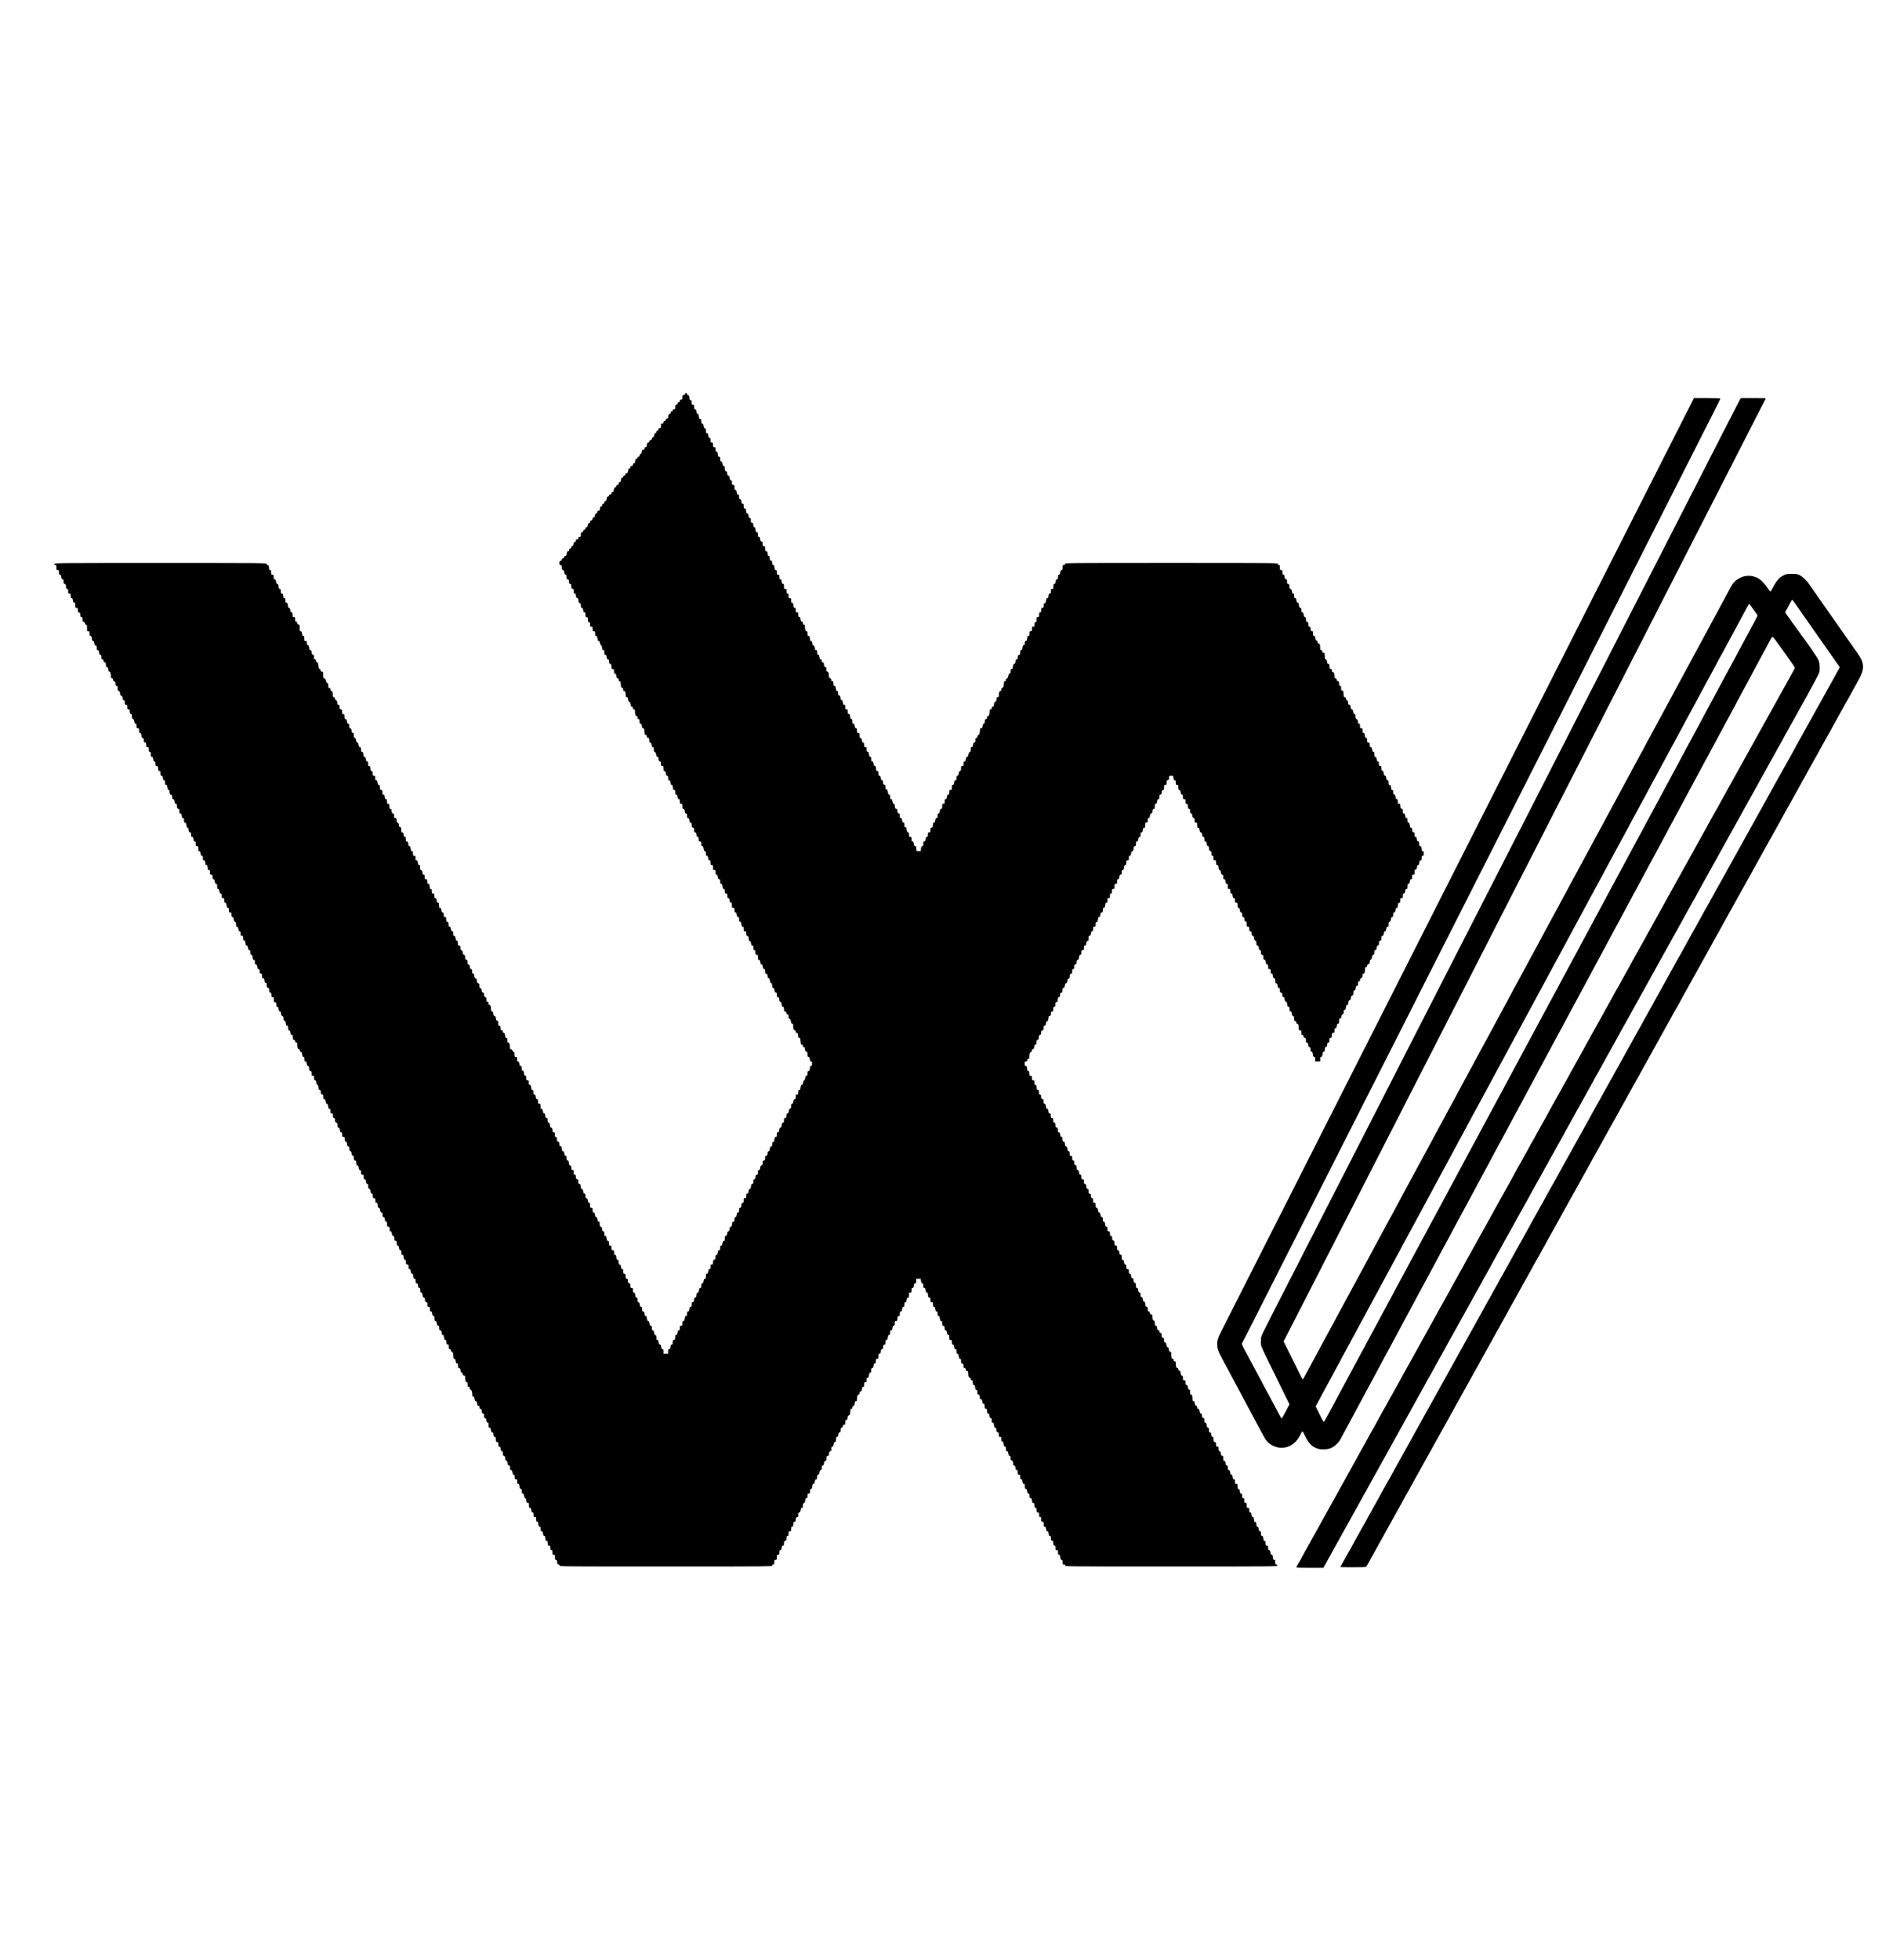 <?xml version="1.0" standalone="no"?>
<!DOCTYPE svg PUBLIC "-//W3C//DTD SVG 20010904//EN"
 "http://www.w3.org/TR/2001/REC-SVG-20010904/DTD/svg10.dtd">
<svg version="1.0" xmlns="http://www.w3.org/2000/svg"
 width="3690pt" height="3840pt" viewBox="0 0 3690 3840"
 preserveAspectRatio="xMidYMid meet">

<g transform="translate(0,3840) scale(0.1,-0.1)"
fill="#000000" stroke="none">
<path d="M13430 30680 c0 -15 -7 -20 -25 -20 -23 0 -25 -4 -25 -45 0 -41 -2
-45 -25 -45 -20 0 -25 -5 -25 -25 0 -18 -5 -25 -19 -25 -13 0 -21 -8 -23 -22
-2 -15 -11 -24 -25 -26 -20 -3 -23 -9 -23 -48 0 -40 -2 -44 -25 -44 -18 0 -25
-5 -25 -20 0 -13 -7 -20 -20 -20 -15 0 -20 -7 -20 -25 0 -18 -5 -25 -19 -25
-19 0 -31 -25 -31 -67 0 -15 -7 -23 -22 -25 -15 -2 -23 -10 -23 -23 0 -13 -8
-21 -22 -23 -17 -3 -23 -10 -23 -28 0 -19 -5 -24 -25 -24 -14 0 -24 -3 -24 -7
1 -5 1 -25 0 -45 -1 -34 -4 -38 -26 -38 -20 0 -25 -5 -25 -25 0 -19 -5 -25
-17 -23 -12 2 -19 -5 -21 -21 -2 -13 -12 -25 -22 -28 -12 -3 -21 -18 -25 -43
-4 -26 -13 -40 -26 -43 -11 -3 -19 -14 -19 -25 0 -14 -8 -22 -22 -24 -15 -2
-24 -11 -26 -25 -2 -15 -10 -23 -22 -23 -15 0 -20 -10 -26 -45 -5 -35 -10 -45
-25 -45 -14 0 -19 -7 -19 -25 0 -19 -5 -25 -23 -25 -19 0 -25 -7 -33 -42 -6
-27 -14 -43 -24 -43 -9 0 -16 -11 -18 -27 -2 -20 -9 -28 -23 -28 -12 0 -19 -7
-19 -20 0 -13 -7 -20 -19 -20 -16 0 -21 -9 -27 -45 -5 -35 -10 -45 -25 -45
-14 0 -19 -7 -19 -25 0 -20 -5 -25 -25 -25 -20 0 -25 -5 -25 -25 0 -18 -5 -25
-19 -25 -16 0 -21 -9 -26 -44 -6 -36 -12 -46 -29 -48 -13 -2 -22 -11 -24 -25
-2 -15 -10 -23 -23 -23 -12 0 -19 -7 -19 -20 0 -13 -7 -20 -19 -20 -15 0 -20
-10 -25 -45 -6 -36 -11 -45 -27 -45 -13 0 -19 -7 -19 -24 0 -18 -6 -25 -22
-28 -15 -2 -24 -11 -26 -25 -2 -14 -10 -23 -22 -23 -13 0 -19 -11 -24 -45 -6
-36 -11 -45 -27 -45 -14 0 -19 -7 -19 -25 0 -20 -5 -25 -25 -25 -18 0 -25 -5
-25 -20 0 -13 -7 -20 -19 -20 -15 0 -20 -10 -25 -45 -6 -36 -11 -45 -27 -45
-14 0 -19 -7 -19 -25 0 -18 -5 -25 -20 -25 -15 0 -20 -7 -20 -25 0 -18 -5 -25
-19 -25 -16 0 -21 -9 -27 -45 -5 -39 -10 -45 -30 -45 -19 0 -24 -5 -24 -25 0
-18 -5 -25 -19 -25 -15 0 -21 -10 -26 -40 -5 -30 -11 -40 -25 -40 -13 0 -20
-9 -22 -27 -2 -20 -9 -29 -25 -31 -17 -3 -23 -10 -23 -28 0 -17 -6 -24 -19
-24 -15 0 -21 -10 -26 -40 -5 -30 -11 -40 -26 -40 -14 0 -19 -7 -19 -25 0 -18
-5 -25 -19 -25 -13 0 -21 -8 -23 -22 -2 -15 -11 -24 -25 -26 -20 -3 -23 -9
-23 -48 0 -40 -2 -44 -25 -44 -20 0 -25 -5 -25 -25 0 -20 -5 -25 -25 -25 -20
0 -25 -5 -25 -25 0 -18 -5 -25 -19 -25 -15 0 -21 -10 -26 -40 -5 -30 -11 -40
-26 -40 -14 0 -19 -7 -19 -25 0 -18 -5 -25 -20 -25 -15 0 -20 -7 -20 -25 0
-18 -5 -25 -19 -25 -16 0 -21 -9 -26 -44 -6 -36 -12 -46 -29 -48 -13 -2 -22
-11 -24 -25 -2 -15 -10 -23 -22 -23 -12 0 -20 -8 -22 -22 -2 -15 -11 -24 -25
-26 -19 -3 -23 -10 -23 -42 0 -32 4 -39 23 -42 19 -3 22 -10 25 -50 3 -39 7
-48 22 -48 15 0 20 -10 26 -45 5 -35 10 -45 25 -45 16 0 19 -8 19 -44 0 -39 3
-45 23 -48 18 -2 23 -10 25 -45 3 -34 7 -43 22 -43 15 0 19 -9 22 -47 3 -41 6
-48 26 -51 19 -3 22 -9 22 -48 0 -36 3 -44 19 -44 15 0 20 -10 25 -45 6 -35
11 -45 26 -45 15 0 19 -9 22 -47 3 -41 6 -48 26 -51 19 -3 22 -9 22 -48 0 -37
3 -44 19 -44 16 0 21 -9 27 -45 5 -35 10 -45 25 -45 16 0 19 -8 19 -44 0 -39
3 -45 23 -48 23 -3 24 -5 26 -63 1 -28 5 -35 21 -35 17 0 20 -7 20 -45 0 -41
2 -45 25 -45 23 0 25 -4 25 -45 0 -41 2 -45 25 -45 23 0 25 -4 25 -45 0 -38 3
-45 19 -45 15 0 20 -10 26 -50 5 -39 11 -50 25 -50 13 0 19 -11 24 -40 4 -24
12 -40 20 -40 9 0 16 -17 21 -50 6 -40 11 -50 26 -50 16 0 19 -7 19 -45 0 -38
3 -45 19 -45 16 0 21 -9 27 -45 5 -35 10 -45 25 -45 15 0 19 -7 19 -32 0 -38
8 -52 33 -61 13 -5 17 -18 17 -52 0 -41 2 -45 25 -45 23 0 25 -4 25 -45 0 -37
3 -45 19 -45 15 0 20 -10 25 -45 6 -36 11 -45 27 -45 14 0 19 -7 19 -30 0 -23
4 -30 20 -30 15 0 20 -7 20 -27 0 -64 12 -103 31 -103 14 0 19 -7 19 -30 0
-23 5 -30 19 -30 19 0 31 -34 31 -91 0 -22 5 -29 19 -29 14 0 20 -10 25 -44 5
-31 12 -45 25 -49 13 -3 20 -18 25 -51 6 -36 11 -46 27 -46 14 0 19 -7 19 -25
0 -18 5 -25 20 -25 16 0 20 -7 20 -34 0 -62 11 -96 31 -96 14 0 19 -7 19 -30
0 -23 4 -30 20 -30 17 0 20 -7 20 -45 0 -38 3 -45 19 -45 16 0 21 -9 27 -45 5
-34 11 -45 24 -45 19 0 30 -36 30 -96 0 -27 4 -34 19 -34 14 0 21 -8 23 -27 2
-20 9 -29 26 -31 19 -3 22 -9 22 -48 0 -37 3 -44 19 -44 16 0 21 -9 27 -45 5
-35 10 -45 25 -45 16 0 19 -8 19 -46 0 -37 4 -47 20 -51 14 -4 21 -17 26 -49
5 -34 11 -44 25 -44 14 0 19 -9 21 -42 2 -36 7 -44 26 -46 19 -3 22 -9 22 -48
0 -40 2 -44 25 -44 23 0 25 -3 25 -50 0 -43 3 -50 19 -50 16 0 21 -9 27 -45 5
-35 10 -45 25 -45 16 0 19 -8 19 -45 0 -38 3 -45 19 -45 16 0 21 -9 27 -45 5
-34 11 -45 25 -45 14 0 18 -9 21 -47 3 -41 6 -48 26 -51 19 -3 22 -9 22 -48 0
-37 3 -44 19 -44 16 0 21 -9 27 -45 5 -35 10 -45 25 -45 16 0 19 -8 19 -45 0
-41 2 -45 25 -45 23 0 25 -3 25 -50 0 -43 3 -50 19 -50 16 0 21 -9 27 -45 5
-35 10 -45 25 -45 16 0 19 -8 19 -45 0 -38 3 -45 19 -45 16 0 21 -9 27 -45 5
-34 11 -45 25 -45 14 0 18 -9 21 -47 3 -41 6 -48 26 -51 19 -3 22 -9 22 -48 0
-37 3 -44 19 -44 16 0 21 -9 27 -45 5 -35 10 -45 25 -45 16 0 19 -8 19 -45 0
-41 2 -45 25 -45 23 0 25 -4 25 -45 0 -38 3 -45 19 -45 15 0 20 -10 26 -50 6
-40 11 -50 26 -50 16 0 19 -7 19 -45 0 -37 3 -45 19 -45 15 0 20 -10 25 -45 6
-36 11 -45 27 -45 16 0 19 -7 19 -45 0 -41 2 -45 25 -45 23 0 25 -3 25 -50 0
-47 2 -50 25 -50 23 0 25 -4 25 -45 0 -37 3 -45 19 -45 15 0 20 -10 25 -45 6
-36 11 -45 27 -45 16 0 19 -7 19 -45 0 -38 3 -45 19 -45 15 0 20 -10 26 -50 6
-40 11 -50 26 -50 16 0 19 -7 19 -45 0 -41 2 -45 25 -45 23 0 25 -4 25 -45 0
-37 3 -45 19 -45 15 0 20 -10 25 -45 6 -36 11 -45 27 -45 16 0 19 -7 19 -50 0
-47 2 -50 25 -50 23 0 25 -4 25 -45 0 -37 3 -45 19 -45 15 0 20 -10 25 -45 6
-36 11 -45 27 -45 16 0 19 -7 19 -45 0 -38 3 -45 19 -45 15 0 20 -10 26 -50 6
-40 11 -50 26 -50 16 0 19 -7 19 -45 0 -41 2 -45 25 -45 23 0 25 -4 25 -44 0
-39 3 -45 23 -48 19 -3 22 -10 25 -50 3 -39 7 -48 21 -48 14 0 20 -11 25 -45
6 -36 11 -45 27 -45 16 0 19 -7 19 -45 0 -38 3 -45 20 -45 17 0 20 -7 20 -45
0 -41 2 -45 25 -45 23 0 25 -3 25 -50 0 -43 3 -50 19 -50 16 0 21 -9 27 -45 5
-34 11 -45 24 -45 13 0 19 -11 24 -45 6 -36 11 -45 27 -45 16 0 19 -7 19 -44
0 -39 3 -45 23 -48 18 -2 23 -10 25 -45 3 -35 7 -43 23 -43 14 0 19 -7 20 -27
1 -39 14 -68 30 -68 10 0 15 -15 17 -47 3 -39 7 -48 21 -48 14 0 20 -11 25
-45 6 -36 11 -45 27 -45 16 0 19 -7 19 -44 0 -39 3 -45 23 -48 18 -2 23 -10
25 -45 2 -34 7 -43 21 -43 14 0 20 -11 25 -50 5 -41 10 -50 26 -50 17 0 20 -7
20 -44 0 -39 3 -45 23 -48 16 -2 23 -11 25 -30 2 -20 9 -28 23 -28 16 0 19 -7
19 -41 0 -32 4 -42 20 -46 14 -4 21 -17 26 -49 5 -34 11 -44 25 -44 15 0 19
-7 19 -34 0 -62 11 -96 31 -96 14 0 19 -7 19 -25 0 -18 5 -25 20 -25 16 0 21
-9 26 -50 5 -40 10 -50 25 -50 14 0 19 -8 20 -30 1 -16 3 -34 4 -40 1 -5 3
-21 4 -35 1 -18 7 -25 21 -25 15 0 20 -7 20 -25 0 -18 5 -25 19 -25 16 0 20
-8 23 -42 2 -36 7 -44 26 -46 19 -3 22 -9 22 -53 0 -42 3 -49 19 -49 16 0 21
-9 27 -45 5 -35 10 -45 25 -45 16 0 19 -8 19 -45 0 -38 -3 -45 -19 -45 -17 0
-20 -8 -23 -47 -3 -41 -6 -48 -25 -51 -20 -3 -23 -9 -23 -48 0 -36 -3 -44 -19
-44 -15 0 -20 -10 -25 -45 -5 -28 -12 -45 -21 -45 -9 0 -16 -17 -21 -45 -5
-34 -11 -45 -24 -45 -14 0 -20 -11 -25 -50 -6 -40 -11 -50 -26 -50 -16 0 -19
-7 -19 -45 0 -41 -2 -45 -25 -45 -23 0 -25 -4 -25 -45 0 -37 -3 -45 -19 -45
-15 0 -21 -11 -28 -47 -7 -37 -13 -47 -26 -45 -14 2 -17 -5 -17 -43 0 -38 -4
-48 -20 -52 -14 -4 -21 -17 -26 -49 -5 -34 -11 -44 -25 -44 -14 0 -19 -9 -21
-42 -2 -36 -7 -44 -25 -46 -20 -3 -23 -9 -23 -48 0 -37 -3 -44 -19 -44 -15 0
-20 -10 -26 -50 -5 -39 -11 -50 -25 -50 -15 0 -19 -9 -22 -42 -2 -36 -7 -44
-25 -46 -20 -3 -23 -9 -23 -48 0 -37 -3 -44 -20 -44 -16 0 -21 -9 -26 -50 -5
-40 -10 -50 -25 -50 -16 0 -19 -8 -19 -41 0 -32 -4 -42 -19 -46 -20 -5 -31
-30 -31 -70 0 -16 -6 -23 -19 -23 -16 0 -20 -8 -23 -42 -2 -36 -7 -44 -25 -46
-20 -3 -23 -9 -23 -47 0 -38 -3 -44 -22 -47 -24 -3 -25 -5 -27 -59 -1 -22 -7
-32 -21 -36 -14 -4 -21 -17 -26 -49 -5 -34 -11 -44 -25 -44 -16 0 -19 -8 -19
-44 0 -39 -3 -45 -22 -48 -19 -2 -24 -10 -26 -45 -3 -35 -7 -43 -23 -43 -16 0
-19 -7 -19 -45 0 -38 -3 -45 -20 -45 -16 0 -21 -9 -26 -50 -5 -39 -11 -50 -24
-50 -13 0 -19 -11 -24 -45 -6 -36 -11 -45 -27 -45 -16 0 -19 -7 -19 -45 0 -41
-2 -45 -25 -45 -23 0 -25 -4 -25 -45 0 -38 -3 -45 -19 -45 -15 0 -20 -10 -26
-50 -6 -40 -11 -50 -26 -50 -16 0 -19 -7 -19 -45 0 -38 -3 -45 -19 -45 -16 0
-21 -9 -27 -45 -5 -35 -10 -45 -25 -45 -16 0 -19 -8 -19 -44 0 -39 -3 -45 -22
-48 -20 -3 -23 -10 -26 -50 -3 -39 -7 -48 -22 -48 -15 0 -20 -10 -26 -45 -5
-34 -11 -45 -24 -45 -13 0 -19 -11 -24 -45 -6 -36 -11 -45 -27 -45 -16 0 -19
-7 -19 -50 0 -43 -3 -50 -19 -50 -16 0 -21 -9 -27 -45 -5 -35 -10 -45 -25 -45
-16 0 -19 -8 -19 -45 0 -38 -3 -45 -19 -45 -16 0 -21 -9 -27 -45 -5 -34 -11
-45 -25 -45 -14 0 -18 -9 -21 -47 -3 -41 -6 -48 -25 -51 -20 -3 -23 -9 -23
-48 0 -40 -2 -44 -25 -44 -23 0 -25 -4 -25 -45 0 -37 -3 -45 -19 -45 -15 0
-20 -10 -25 -45 -6 -36 -11 -45 -27 -45 -16 0 -19 -7 -19 -50 0 -43 -3 -50
-19 -50 -16 0 -21 -9 -27 -45 -5 -35 -10 -45 -25 -45 -16 0 -19 -8 -19 -45 0
-38 -3 -45 -19 -45 -16 0 -21 -9 -27 -45 -5 -34 -11 -45 -24 -45 -14 0 -20
-11 -25 -50 -5 -39 -11 -50 -25 -50 -15 0 -19 -9 -22 -42 -2 -36 -7 -44 -25
-46 -20 -3 -23 -9 -23 -48 0 -36 -3 -44 -19 -44 -15 0 -20 -10 -25 -45 -6 -36
-11 -45 -27 -45 -16 0 -19 -7 -19 -45 0 -38 -3 -45 -19 -45 -15 0 -20 -10 -26
-50 -6 -40 -11 -50 -26 -50 -16 0 -19 -7 -19 -45 0 -41 -2 -45 -25 -45 -23 0
-25 -4 -25 -45 0 -37 -3 -45 -19 -45 -15 0 -20 -10 -25 -45 -6 -36 -11 -45
-27 -45 -15 0 -19 -7 -20 -35 -2 -58 -3 -60 -26 -63 -20 -3 -23 -9 -23 -48 0
-36 -3 -44 -19 -44 -15 0 -20 -10 -25 -45 -6 -36 -11 -45 -27 -45 -16 0 -19
-7 -19 -45 l0 -45 -45 0 -45 0 0 45 c0 38 -3 45 -19 45 -16 0 -21 9 -27 45 -5
34 -11 45 -25 45 -13 0 -19 11 -25 45 -5 35 -10 45 -25 45 -16 0 -19 8 -19 46
0 37 -4 47 -20 51 -14 4 -21 17 -26 49 -5 34 -11 44 -25 44 -16 0 -19 8 -19
45 0 38 -3 45 -19 45 -16 0 -21 9 -27 45 -5 34 -11 45 -24 45 -14 0 -20 11
-25 50 -5 39 -11 50 -25 50 -15 0 -19 9 -22 43 -2 35 -7 43 -25 45 -20 3 -23
9 -23 48 0 37 -3 44 -19 44 -16 0 -21 9 -27 45 -5 35 -10 45 -25 45 -16 0 -19
8 -19 45 0 38 -3 45 -19 45 -15 0 -20 10 -26 50 -6 40 -11 50 -26 50 -16 0
-19 7 -19 45 0 41 -2 45 -25 45 -23 0 -25 4 -25 44 0 39 -3 45 -22 48 -23 3
-25 6 -27 58 -1 23 -6 30 -21 30 -16 0 -20 7 -22 33 0 17 -1 39 -2 47 -1 8
-11 16 -23 18 -20 3 -23 9 -23 48 0 36 -3 44 -19 44 -15 0 -20 10 -25 45 -6
36 -11 45 -27 45 -16 0 -19 7 -19 45 0 38 -3 45 -19 45 -15 0 -20 10 -26 50
-6 40 -11 50 -26 50 -16 0 -19 7 -19 45 0 41 -2 45 -25 45 -23 0 -25 4 -25 45
0 41 -2 45 -25 45 -23 0 -25 4 -25 45 0 38 -3 45 -19 45 -15 0 -20 10 -26 50
-6 40 -11 50 -26 50 -16 0 -19 7 -19 45 0 37 -3 45 -19 45 -15 0 -20 10 -25
45 -6 36 -11 45 -27 45 -16 0 -19 7 -19 50 0 43 -3 50 -19 50 -16 0 -21 9 -27
45 -5 34 -11 45 -24 45 -13 0 -19 11 -24 45 -6 36 -11 45 -27 45 -16 0 -19 7
-19 45 0 41 -2 45 -25 45 -23 0 -25 3 -25 50 0 42 -3 50 -19 50 -15 0 -20 10
-25 45 -6 36 -11 45 -27 45 -16 0 -19 7 -19 45 0 37 -3 45 -19 45 -15 0 -20
10 -25 45 -6 35 -11 45 -26 45 -15 0 -19 9 -22 48 -3 40 -6 47 -25 50 -20 3
-23 9 -23 47 0 38 -3 44 -22 47 -23 3 -25 6 -27 58 -1 23 -6 30 -21 30 -17 0
-20 7 -20 44 0 39 -3 45 -22 48 -19 2 -24 10 -26 46 -2 33 -7 42 -21 42 -14 0
-20 11 -25 50 -5 41 -10 50 -26 50 -17 0 -20 7 -20 45 0 37 -3 45 -19 45 -15
0 -20 10 -25 45 -6 35 -11 45 -26 45 -15 0 -19 9 -22 48 -2 28 -8 47 -15 48
-7 1 -17 2 -22 3 -6 0 -11 20 -13 44 -2 35 -7 43 -25 45 -20 3 -23 9 -23 48 0
37 -3 44 -20 44 -17 0 -20 7 -20 44 0 39 -3 45 -22 48 -19 2 -24 10 -26 46 -3
33 -7 42 -22 42 -14 0 -20 11 -25 50 -6 40 -11 50 -26 50 -16 0 -19 7 -19 44
0 39 -3 45 -22 48 -19 2 -24 10 -26 46 -2 33 -7 42 -21 42 -14 0 -20 11 -25
45 -6 36 -11 45 -27 45 -16 0 -19 7 -19 50 0 47 -2 50 -25 50 -23 0 -25 4 -25
45 0 37 -3 45 -19 45 -15 0 -20 10 -25 45 -6 36 -11 45 -27 45 -16 0 -19 7
-19 45 0 37 -3 45 -19 45 -15 0 -20 10 -25 50 -5 41 -10 50 -26 50 -16 0 -20
7 -21 33 -1 17 -1 38 0 45 1 7 -9 12 -24 12 -23 0 -25 3 -25 45 0 38 -3 45
-19 45 -15 0 -20 10 -26 50 -6 40 -11 50 -26 50 -16 0 -19 7 -19 45 0 38 -3
45 -19 45 -16 0 -21 9 -27 45 -5 35 -10 45 -25 45 -16 0 -19 8 -19 45 0 41 -2
45 -25 45 -23 0 -25 4 -25 46 0 37 -4 47 -19 51 -11 3 -21 15 -23 27 -2 13
-11 22 -25 24 -19 3 -23 10 -23 36 0 62 -11 96 -31 96 -16 0 -19 8 -19 45 0
38 -3 45 -19 45 -15 0 -20 10 -26 50 -6 40 -11 50 -26 50 -14 0 -19 7 -19 25
0 18 -5 25 -20 25 -13 0 -20 7 -21 20 -1 11 -3 25 -4 30 -1 6 -3 17 -4 25 0 8
-10 15 -21 15 -17 0 -20 7 -20 50 0 43 -3 50 -19 50 -16 0 -21 9 -27 45 -5 34
-11 45 -25 45 -13 0 -19 11 -25 45 -5 35 -10 45 -25 45 -15 0 -19 7 -19 34 0
62 -11 96 -31 96 -14 0 -19 7 -19 30 0 23 -4 30 -20 30 -17 0 -20 7 -20 41 0
32 -4 42 -19 46 -20 5 -31 30 -31 71 0 15 -6 22 -19 22 -16 0 -21 9 -27 45 -5
35 -10 45 -25 45 -16 0 -19 8 -19 44 0 39 -3 45 -22 48 -19 2 -24 10 -26 47
-2 32 -8 44 -22 48 -19 5 -30 31 -30 71 0 15 -6 22 -20 22 -17 0 -20 7 -20 45
0 38 -3 45 -19 45 -16 0 -21 9 -27 45 -5 35 -10 45 -25 45 -16 0 -19 8 -19 44
0 39 -3 45 -22 48 -20 3 -23 10 -26 51 -3 38 -7 47 -22 47 -15 0 -20 10 -26
45 -5 35 -10 45 -25 45 -16 0 -19 8 -19 45 0 41 -2 45 -25 45 -23 0 -25 4 -25
46 0 37 -4 47 -20 51 -14 4 -21 17 -26 49 -5 34 -11 44 -25 44 -16 0 -19 8
-19 45 0 38 -3 45 -19 45 -16 0 -21 9 -27 45 -5 34 -11 45 -25 45 -14 0 -18 9
-21 48 -2 28 -8 47 -15 48 -7 1 -17 2 -23 3 -5 0 -10 21 -10 46 0 41 -2 45
-24 45 -16 0 -23 6 -23 18 0 60 -4 72 -22 72 -15 0 -20 10 -25 45 -6 36 -11
45 -27 45 -16 0 -19 7 -19 50 0 43 -3 50 -19 50 -16 0 -21 9 -27 45 -5 35 -10
45 -25 45 -16 0 -19 8 -19 45 0 41 -2 45 -25 45 -23 0 -25 4 -25 45 0 38 -3
45 -20 45 -15 0 -20 7 -21 30 -1 17 -3 35 -4 40 -1 6 -3 15 -4 20 0 6 -10 10
-21 10 -17 0 -20 7 -20 45 0 41 -2 45 -25 45 -23 0 -25 4 -25 45 0 38 -3 45
-19 45 -16 0 -21 9 -27 45 -5 35 -10 45 -25 45 -16 0 -19 8 -19 50 0 43 -3 50
-19 50 -16 0 -21 9 -27 45 -5 35 -10 45 -25 45 -16 0 -19 8 -19 45 0 41 -2 45
-25 45 -23 0 -25 4 -25 45 0 38 -3 45 -19 45 -15 0 -20 10 -26 50 -5 39 -11
50 -25 50 -15 0 -19 9 -22 43 -2 35 -7 43 -25 45 -20 3 -23 9 -23 48 0 36 -3
44 -19 44 -15 0 -20 10 -25 45 -6 36 -11 45 -27 45 -16 0 -19 7 -19 50 0 43
-3 50 -19 50 -16 0 -21 9 -27 45 -5 35 -10 45 -25 45 -16 0 -19 8 -19 45 0 41
-2 45 -25 45 -23 0 -25 4 -25 44 0 39 -3 45 -22 48 -19 2 -24 10 -26 46 -3 34
-7 42 -23 42 -15 0 -19 7 -20 35 -2 58 -3 60 -26 63 -20 3 -23 9 -23 48 0 36
-3 44 -19 44 -15 0 -20 10 -25 45 -6 36 -11 45 -27 45 -16 0 -19 7 -19 44 0
39 -3 45 -22 48 -24 3 -25 5 -27 63 -1 27 -5 35 -20 35 -15 0 -20 10 -25 45
-6 36 -11 45 -27 45 -16 0 -19 7 -19 45 0 41 -2 45 -25 45 -23 0 -25 4 -25 45
0 37 -3 45 -19 45 -15 0 -20 10 -25 50 -5 41 -10 50 -26 50 -17 0 -20 7 -20
45 0 37 -3 45 -19 45 -15 0 -20 10 -25 45 -6 35 -11 45 -26 45 -15 0 -19 9
-22 48 -3 39 -6 47 -23 47 -17 0 -20 8 -23 48 -3 38 -7 47 -22 47 -15 0 -20
10 -26 45 -5 34 -11 45 -24 45 -13 0 -19 11 -24 44 -5 32 -12 45 -26 49 -16 4
-20 14 -20 51 0 38 -3 46 -19 46 -15 0 -20 10 -25 45 -6 36 -11 45 -27 45 -16
0 -19 7 -19 45 0 37 -3 45 -19 45 -15 0 -20 10 -25 45 -6 36 -11 45 -27 45
-15 0 -19 8 -21 33 0 17 -1 39 -2 47 -1 8 -11 16 -23 18 -20 3 -23 9 -23 47 0
38 -3 44 -22 47 -23 3 -25 6 -27 58 -1 23 -6 30 -21 30 -14 0 -20 7 -20 23 0
40 -11 65 -31 70 -13 3 -19 14 -19 31 0 19 -5 26 -20 26 -16 0 -20 7 -20 38 0
54 -9 80 -31 85 -13 3 -19 14 -19 31 0 19 -5 26 -20 26 -17 0 -20 7 -20 46 0
37 -4 47 -20 51 -13 4 -22 18 -27 47 -7 32 -14 42 -31 44 -20 3 -22 9 -22 68
0 61 -1 64 -24 64 -19 0 -25 6 -28 28 -2 16 -9 27 -18 27 -9 0 -16 11 -18 30
-6 72 -13 93 -32 98 -14 3 -20 14 -20 31 0 19 -5 26 -20 26 -17 0 -20 7 -20
45 0 38 -3 45 -19 45 -16 0 -21 9 -27 45 -5 34 -11 45 -24 45 -14 0 -20 11
-25 50 -6 40 -11 50 -26 50 -16 0 -19 7 -19 40 0 36 -2 40 -25 40 -23 0 -25 3
-25 50 0 42 -3 50 -19 50 -15 0 -20 10 -25 45 -6 36 -11 45 -27 45 -17 0 -19
7 -19 64 0 59 -2 65 -22 68 -17 2 -24 12 -28 33 -3 17 -9 29 -13 28 -21 -8
-27 1 -27 42 0 41 -2 45 -25 45 -23 0 -25 4 -25 45 0 38 -3 45 -19 45 -16 0
-21 9 -27 45 -5 34 -11 45 -25 45 -14 0 -18 9 -21 48 -3 40 -6 47 -25 50 -20
3 -23 9 -23 48 0 37 -3 44 -19 44 -16 0 -20 8 -23 43 -2 35 -7 43 -25 45 -20
3 -23 9 -23 48 0 37 -3 44 -19 44 -15 0 -20 10 -26 50 -5 39 -11 50 -25 50
-13 0 -19 11 -24 45 -6 36 -11 45 -27 45 -16 0 -19 7 -19 45 0 41 -2 45 -25
45 -23 0 -25 4 -25 45 0 38 -3 45 -19 45 -17 0 -20 8 -23 48 -3 40 -6 47 -25
50 -15 2 -23 10 -23 23 0 19 -32 19 -2080 19 -2073 0 -2080 0 -2080 -20 0 -13
7 -20 20 -20 17 0 20 -7 20 -50 0 -47 2 -50 25 -50 23 0 25 -4 25 -45 0 -37 3
-45 19 -45 15 0 20 -10 25 -45 6 -36 11 -45 27 -45 16 0 19 -7 19 -44 0 -39 3
-45 23 -48 19 -3 22 -10 25 -50 3 -40 6 -48 23 -48 16 0 19 -7 19 -45 0 -41 2
-45 25 -45 23 0 25 -4 25 -45 0 -37 3 -45 19 -45 15 0 20 -10 25 -45 6 -36 11
-45 27 -45 16 0 19 -7 19 -50 0 -47 2 -50 25 -50 23 0 25 -4 25 -44 0 -39 3
-45 23 -48 12 -2 22 -10 23 -18 1 -8 2 -27 2 -42 2 -21 7 -28 22 -28 16 0 20
-7 21 -37 1 -21 1 -41 1 -44 -1 -4 10 -10 23 -13 18 -5 25 -13 25 -31 0 -18 5
-25 20 -25 18 0 20 -7 20 -65 0 -63 1 -65 25 -65 23 0 25 -4 25 -45 0 -38 3
-45 19 -45 15 0 20 -10 26 -50 5 -39 11 -50 25 -50 13 0 19 -11 24 -45 6 -36
11 -45 27 -45 16 0 19 -7 19 -45 0 -38 3 -45 19 -45 16 0 21 -9 27 -45 5 -35
10 -45 25 -45 16 0 19 -8 19 -45 0 -38 3 -45 20 -45 19 0 22 -5 24 -40 1 -8
11 -16 24 -18 19 -3 22 -9 22 -48 0 -37 3 -44 19 -44 16 0 21 -9 27 -45 5 -34
11 -45 24 -45 18 0 30 -41 30 -102 0 -21 5 -28 20 -28 15 0 20 -7 20 -26 0
-17 6 -28 19 -31 20 -5 31 -30 31 -70 0 -16 6 -23 20 -23 17 0 20 -7 20 -46 0
-37 4 -47 19 -51 20 -5 31 -30 31 -70 0 -16 6 -23 19 -23 16 0 21 -9 27 -45 5
-35 10 -45 25 -45 16 0 19 -8 19 -45 0 -41 2 -45 25 -45 23 0 25 -4 25 -45 0
-41 2 -45 24 -45 13 0 24 -6 23 -12 -2 -58 4 -78 23 -78 17 0 20 -7 20 -46 0
-37 4 -47 20 -51 14 -4 21 -17 26 -49 5 -34 11 -44 25 -44 16 0 19 -8 19 -45
0 -41 2 -45 25 -45 23 0 25 -4 25 -45 0 -38 3 -45 19 -45 15 0 20 -10 26 -50
5 -39 11 -50 25 -50 15 0 19 -9 22 -42 2 -36 7 -44 26 -46 19 -3 22 -9 22 -48
0 -40 2 -44 25 -44 23 0 25 -4 25 -45 0 -38 3 -45 20 -45 17 0 20 -7 20 -50 0
-43 3 -50 19 -50 16 0 21 -9 27 -45 5 -35 10 -45 25 -45 16 0 19 -8 19 -45 0
-41 2 -45 24 -45 23 0 25 -5 28 -47 2 -29 8 -48 16 -49 6 -1 17 -2 22 -3 6 0
10 -21 10 -46 0 -38 3 -45 19 -45 16 0 21 -9 27 -45 5 -35 10 -45 25 -45 16 0
19 -8 19 -45 0 -38 3 -45 20 -45 16 0 21 -9 26 -50 5 -39 10 -50 23 -48 12 2
17 -7 19 -44 3 -39 6 -47 25 -50 18 -2 23 -10 25 -45 2 -34 7 -43 21 -43 14 0
20 -11 25 -45 6 -35 11 -45 26 -45 15 0 19 -9 22 -47 3 -41 6 -48 25 -51 20
-3 23 -9 23 -48 0 -37 3 -44 19 -44 16 0 21 -9 27 -45 5 -35 10 -45 25 -45 16
0 19 -8 19 -44 0 -38 3 -45 22 -48 17 -2 23 -11 25 -38 5 -48 10 -61 25 -58 9
2 15 -13 18 -42 4 -37 9 -46 28 -48 19 -3 22 -9 22 -48 0 -37 3 -44 19 -44 16
0 21 -9 27 -45 5 -35 10 -45 25 -45 16 0 19 -8 19 -45 0 -41 2 -45 25 -45 23
0 25 -3 25 -50 0 -43 3 -50 19 -50 16 0 21 -9 27 -45 5 -35 10 -45 25 -45 16
0 19 -8 19 -45 0 -38 3 -45 20 -45 11 0 21 -4 21 -10 1 -5 3 -14 4 -20 1 -5 3
-21 4 -35 1 -18 7 -25 20 -25 17 0 20 -8 23 -47 3 -41 6 -48 26 -51 19 -3 22
-9 22 -48 0 -40 2 -44 25 -44 23 0 25 -4 25 -45 0 -37 3 -45 19 -45 15 0 20
-10 25 -45 6 -36 11 -45 27 -45 16 0 19 -7 19 -50 0 -42 3 -50 19 -50 15 0 20
-10 25 -45 6 -36 11 -45 27 -45 16 0 19 -7 19 -45 0 -41 2 -45 25 -45 23 0 25
-4 25 -45 0 -38 3 -45 19 -45 15 0 20 -10 26 -50 6 -40 11 -50 26 -50 16 0 19
-7 19 -45 0 -41 2 -45 25 -45 23 0 25 -4 25 -45 0 -37 3 -45 19 -45 14 0 20
-10 25 -44 5 -32 12 -45 26 -49 16 -4 20 -14 20 -51 0 -39 3 -46 19 -46 16 0
21 -9 27 -45 5 -35 10 -45 25 -45 16 0 19 -8 19 -45 0 -41 2 -45 25 -45 23 0
25 -4 25 -45 0 -41 6 -50 32 -46 3 0 9 -22 13 -49 5 -39 11 -50 25 -50 13 0
19 -11 24 -45 6 -36 11 -45 27 -45 16 0 19 -7 19 -45 0 -37 3 -45 19 -45 15 0
20 -10 25 -50 5 -41 10 -50 26 -50 17 0 20 -7 20 -45 0 -38 3 -45 19 -45 16 0
21 -9 27 -45 5 -35 10 -45 25 -45 14 0 19 -8 21 -27 0 -16 1 -35 2 -43 1 -8
11 -16 23 -18 20 -3 23 -9 23 -47 0 -38 3 -44 23 -47 18 -2 23 -10 25 -45 3
-35 7 -43 23 -43 15 0 19 -7 20 -35 2 -58 3 -60 27 -63 19 -3 22 -9 22 -48 0
-37 3 -44 20 -44 19 0 25 -20 23 -77 -1 -7 10 -13 23 -13 22 0 24 -4 24 -50 0
-47 2 -50 25 -50 23 0 25 -4 25 -45 0 -37 3 -45 19 -45 15 0 20 -10 25 -45 6
-36 11 -45 27 -45 13 0 19 -7 19 -22 0 -41 11 -66 31 -71 15 -4 19 -14 19 -46
0 -33 3 -41 19 -41 15 0 20 -10 25 -50 5 -41 10 -50 26 -50 17 0 20 -7 20 -45
0 -37 3 -45 19 -45 15 0 20 -10 25 -45 6 -36 11 -45 27 -45 14 0 19 -7 20 -30
1 -16 3 -34 4 -40 1 -5 3 -14 4 -20 0 -5 10 -10 21 -10 15 0 20 -7 20 -25 0
-18 5 -25 20 -25 16 0 20 -7 20 -34 0 -61 11 -96 31 -96 12 0 19 -9 21 -27 2
-19 9 -28 20 -27 12 1 18 -10 23 -47 6 -39 11 -49 26 -49 16 0 19 -7 19 -45 0
-38 3 -45 19 -45 16 0 21 -9 27 -45 5 -34 11 -45 25 -45 14 0 18 -9 21 -47 3
-41 6 -48 26 -51 19 -3 22 -9 22 -48 0 -40 2 -44 25 -44 23 0 25 -4 25 -45 0
-37 3 -45 19 -45 15 0 20 -10 25 -45 5 -29 12 -45 21 -45 10 0 17 -17 21 -50
5 -39 11 -50 25 -50 14 0 19 -9 21 -42 2 -36 7 -44 26 -46 19 -3 22 -9 22 -48
0 -37 3 -44 19 -44 16 0 21 -9 27 -45 5 -34 11 -45 24 -45 14 0 20 -11 25 -50
6 -40 11 -50 26 -50 16 0 19 -7 19 -45 0 -41 2 -45 25 -45 23 0 25 -4 25 -45
0 -38 3 -45 20 -45 17 0 20 -7 20 -40 0 -34 4 -42 25 -50 22 -8 25 -16 25 -55
0 -38 3 -45 19 -45 16 0 21 -9 27 -45 5 -35 10 -45 25 -45 16 0 19 -8 19 -45
0 -41 2 -45 25 -45 23 0 25 -4 25 -45 0 -38 3 -45 19 -45 15 0 20 -10 26 -50
6 -40 11 -50 26 -50 16 0 19 -7 19 -41 0 -32 4 -42 20 -46 14 -4 21 -17 26
-49 5 -34 11 -44 25 -44 16 0 19 -8 19 -44 0 -39 3 -45 23 -48 19 -3 22 -10
25 -50 3 -39 7 -48 22 -48 15 0 20 -10 26 -45 5 -35 10 -45 25 -45 16 0 19 -8
19 -45 0 -41 2 -45 25 -45 23 0 25 -4 25 -45 0 -38 3 -45 19 -45 16 0 21 -9
27 -45 5 -35 10 -45 25 -45 16 0 19 -8 19 -46 0 -37 4 -47 20 -51 14 -4 21
-17 26 -49 5 -34 11 -44 25 -44 16 0 19 -8 19 -45 0 -41 2 -45 25 -45 23 0 25
-4 25 -45 0 -38 3 -45 20 -45 11 0 21 -4 21 -10 1 -5 3 -14 4 -20 1 -5 3 -23
4 -40 1 -22 6 -30 20 -30 15 0 20 -10 25 -45 6 -36 11 -45 27 -45 16 0 19 -7
19 -45 0 -38 3 -45 19 -45 16 0 21 -9 27 -45 5 -35 10 -45 25 -45 16 0 19 -8
19 -50 0 -47 2 -50 25 -50 23 0 25 -4 25 -45 0 -37 3 -45 19 -45 15 0 20 -10
25 -45 6 -35 11 -45 26 -45 15 0 19 -9 22 -47 3 -41 6 -48 26 -51 19 -3 22 -9
22 -48 0 -36 3 -44 19 -44 15 0 20 -10 25 -45 6 -36 11 -45 27 -45 16 0 19 -7
19 -45 0 -38 3 -45 19 -45 15 0 20 -10 26 -50 6 -40 11 -50 26 -50 16 0 19 -7
19 -45 0 -41 2 -45 25 -45 23 0 25 -4 25 -45 0 -37 3 -45 19 -45 15 0 20 -10
25 -45 6 -34 12 -45 25 -45 14 0 20 -11 25 -50 5 -41 10 -50 26 -50 17 0 20
-7 20 -45 0 -38 3 -45 19 -45 16 0 21 -9 27 -45 5 -35 10 -45 25 -45 16 0 19
-8 19 -45 0 -38 3 -45 19 -45 15 0 20 -10 26 -50 5 -39 11 -50 25 -50 15 0 19
-9 22 -42 2 -36 7 -44 26 -46 19 -3 22 -9 22 -48 0 -40 2 -44 25 -44 23 0 25
-4 25 -45 0 -37 3 -45 19 -45 15 0 20 -10 25 -45 6 -36 11 -45 27 -45 16 0 19
-7 19 -50 0 -42 3 -50 19 -50 15 0 20 -10 25 -45 6 -36 11 -45 27 -45 16 0 19
-7 19 -44 0 -39 3 -45 23 -48 18 -2 23 -10 25 -45 3 -34 7 -43 22 -43 14 0 20
-11 25 -50 6 -40 11 -50 26 -50 14 0 19 -8 20 -30 2 -52 4 -55 27 -58 19 -3
22 -9 22 -48 0 -37 3 -44 20 -44 15 0 20 -7 20 -25 0 -18 5 -25 19 -25 19 0
31 -39 31 -107 0 -26 4 -33 19 -33 15 0 20 -10 25 -45 6 -36 11 -45 27 -45 16
0 19 -7 19 -44 0 -39 3 -45 23 -48 18 -2 23 -10 25 -42 2 -27 9 -40 22 -43 11
-3 20 -16 22 -32 2 -18 10 -27 26 -29 15 -2 22 -9 21 -20 -2 -9 1 -38 5 -64 6
-38 11 -48 27 -48 16 0 19 -7 19 -45 0 -38 3 -45 20 -45 15 0 20 -7 20 -26 0
-17 6 -28 19 -31 20 -5 31 -41 31 -99 0 -27 4 -34 19 -34 15 0 20 -10 25 -45
6 -34 12 -45 25 -45 14 0 20 -11 25 -45 6 -36 11 -45 27 -45 14 0 19 -7 19
-30 0 -23 4 -30 20 -30 13 0 20 -7 21 -20 1 -11 3 -24 4 -30 1 -5 3 -17 4 -25
0 -8 10 -15 21 -15 17 0 20 -7 20 -45 0 -38 3 -45 19 -45 16 0 21 -9 27 -45 5
-35 10 -45 25 -45 16 0 19 -8 19 -50 0 -43 3 -50 19 -50 16 0 21 -9 27 -45 5
-35 10 -45 25 -45 12 0 19 -8 20 -20 1 -11 3 -24 4 -30 1 -5 3 -17 4 -25 0 -8
10 -15 21 -15 17 0 20 -7 20 -45 0 -39 3 -47 25 -55 14 -5 25 -13 24 -17 -1
-5 -1 -23 0 -40 1 -26 5 -33 20 -33 16 0 21 -9 27 -45 5 -35 10 -45 25 -45 16
0 19 -8 19 -45 0 -38 3 -45 19 -45 15 0 20 -10 26 -50 5 -39 11 -50 25 -50 15
0 19 -9 22 -43 2 -35 7 -43 26 -45 19 -3 22 -9 22 -48 0 -37 3 -44 19 -44 16
0 21 -9 27 -45 5 -35 10 -45 25 -45 16 0 19 -8 19 -45 0 -41 2 -45 25 -45 23
0 25 -4 25 -45 0 -38 3 -45 19 -45 15 0 20 -10 26 -50 6 -40 11 -50 26 -50 16
0 19 -7 19 -45 0 -37 3 -45 18 -45 14 0 21 -11 28 -48 6 -31 14 -47 24 -47 10
0 16 -13 18 -42 3 -38 6 -43 28 -43 22 0 24 -4 24 -50 0 -43 3 -50 19 -50 16
0 21 -9 27 -45 5 -35 10 -45 25 -45 16 0 19 -8 19 -45 0 -41 2 -45 25 -45 23
0 25 -4 25 -45 0 -41 6 -50 31 -47 4 1 9 -21 13 -48 5 -41 10 -50 26 -50 17 0
20 -7 20 -45 0 -38 3 -45 19 -45 16 0 21 -9 27 -45 5 -34 11 -45 25 -45 14 0
18 -9 21 -48 3 -40 6 -47 26 -50 19 -3 22 -9 22 -48 0 -40 2 -44 25 -44 23 0
25 -4 25 -45 0 -38 3 -45 20 -45 17 0 20 -7 20 -45 0 -41 2 -45 25 -45 23 0
25 -3 25 -50 0 -43 3 -50 19 -50 16 0 20 -8 23 -42 2 -36 7 -44 26 -46 14 -2
22 -10 22 -23 0 -19 32 -19 2085 -19 2078 0 2085 0 2085 20 0 13 7 20 20 20
17 0 20 7 20 45 0 41 2 45 25 45 23 0 25 3 25 50 0 47 2 50 25 50 23 0 25 4
25 45 0 37 3 45 19 45 15 0 20 10 25 45 6 36 11 45 27 45 16 0 19 7 19 44 0
39 3 45 23 48 19 3 22 10 25 51 3 39 6 47 23 47 16 0 19 7 19 45 0 41 2 45 25
45 23 0 25 4 25 45 0 38 3 45 19 45 17 0 20 8 23 47 3 41 6 48 25 51 18 3 22
11 25 45 2 35 7 43 26 45 19 3 22 9 22 48 0 37 3 44 19 44 16 0 21 9 27 45 5
35 10 45 25 45 16 0 19 8 19 44 0 35 4 45 19 49 14 3 21 17 26 51 6 36 11 46
26 46 16 0 19 8 19 45 0 41 2 45 25 45 23 0 25 4 25 45 0 37 3 45 19 45 15 0
20 10 25 50 5 40 11 50 25 50 14 0 20 10 25 44 5 33 11 43 24 42 13 -1 18 9
20 47 3 38 7 47 21 47 14 0 20 11 25 45 6 36 11 45 27 45 16 0 19 7 19 45 0
37 3 45 19 45 15 0 20 10 25 45 6 36 11 45 27 45 15 0 19 7 20 33 2 58 4 62
27 65 15 2 22 10 22 25 0 40 12 65 31 70 11 3 19 9 18 14 -1 4 -1 23 0 41 1
24 5 32 20 32 14 0 20 10 25 44 5 32 12 45 26 49 16 4 20 14 20 51 0 38 3 46
19 46 15 0 20 10 25 45 6 36 11 45 27 45 16 0 19 7 19 45 0 38 3 45 19 45 14
0 21 8 23 28 2 19 9 28 26 30 19 3 22 9 22 48 0 37 3 44 19 44 16 0 21 9 27
45 5 34 11 45 24 45 19 0 30 36 30 96 0 27 4 34 20 34 15 0 20 7 20 26 0 17 6
28 20 31 14 4 21 17 26 49 5 34 11 44 25 44 15 0 19 7 19 34 0 62 11 96 31 96
14 0 19 7 19 30 0 23 5 30 19 30 16 0 21 9 27 45 5 35 10 45 25 45 16 0 19 8
19 45 0 41 2 45 25 45 23 0 25 4 25 45 0 38 3 45 20 45 16 0 21 9 26 50 5 40
10 50 25 50 16 0 19 8 19 45 0 38 3 45 19 45 16 0 21 9 27 45 5 35 10 45 25
45 16 0 19 8 19 45 0 41 2 45 25 45 23 0 25 3 25 50 0 43 3 50 19 50 16 0 21
9 27 45 5 34 11 45 25 45 14 0 19 9 21 43 2 35 7 43 26 45 19 3 22 9 22 48 0
37 3 44 19 44 15 0 20 10 26 50 6 40 11 50 26 50 16 0 19 7 19 45 0 38 3 45
19 45 16 0 21 9 27 45 5 35 10 45 25 45 16 0 19 8 19 45 0 41 2 45 24 45 23 0
25 5 28 48 3 40 6 47 26 50 19 3 22 9 22 48 0 37 3 44 19 44 16 0 21 9 27 45
5 35 10 45 25 45 16 0 19 8 19 45 0 37 3 45 19 45 15 0 20 10 25 45 6 36 11
45 27 45 16 0 19 7 19 50 0 47 2 50 25 50 23 0 25 4 25 45 0 37 3 45 19 45 15
0 20 10 25 45 6 36 11 45 27 45 16 0 19 7 19 45 l0 45 44 0 45 0 7 -45 c5 -35
10 -45 25 -45 16 0 19 -8 19 -45 0 -38 3 -45 19 -45 16 0 21 -9 27 -45 5 -34
11 -45 25 -45 14 0 18 -9 21 -47 3 -41 6 -48 26 -51 19 -3 22 -9 22 -48 0 -40
2 -44 25 -44 23 0 25 -4 25 -45 0 -37 3 -45 19 -45 15 0 20 -10 25 -45 6 -36
11 -45 27 -45 16 0 19 -7 19 -45 0 -38 3 -45 19 -45 15 0 20 -10 26 -50 6 -40
11 -50 26 -50 16 0 19 -7 19 -44 0 -39 3 -45 23 -48 18 -2 23 -10 25 -45 2
-34 7 -43 21 -43 14 0 20 -11 25 -45 6 -36 11 -45 27 -45 16 0 19 -7 19 -50 0
-47 2 -50 25 -50 23 0 25 -4 25 -45 0 -37 3 -45 19 -45 15 0 20 -10 25 -45 6
-36 11 -45 27 -45 16 0 19 -7 19 -45 0 -38 3 -45 19 -45 15 0 20 -10 26 -50 6
-40 11 -50 26 -50 16 0 19 -7 19 -44 0 -39 3 -45 23 -48 18 -2 23 -10 25 -45
3 -34 7 -43 22 -43 13 0 20 -8 22 -27 2 -20 9 -29 26 -31 18 -3 22 -10 22 -36
0 -62 11 -96 31 -96 14 0 19 -7 19 -25 0 -18 5 -25 20 -25 17 0 20 -7 20 -45
0 -38 3 -45 20 -45 16 0 21 -9 26 -50 5 -40 10 -50 25 -50 16 0 19 -8 19 -45
0 -38 3 -45 20 -45 11 0 21 -4 21 -10 1 -5 3 -14 4 -20 1 -5 3 -21 4 -35 1
-18 7 -25 20 -25 16 0 21 -9 27 -45 5 -35 10 -45 25 -45 15 0 19 -8 20 -32 2
-59 4 -63 27 -66 19 -3 22 -9 22 -48 0 -37 3 -44 19 -44 16 0 21 -9 27 -45 5
-35 10 -45 25 -45 16 0 19 -8 19 -45 0 -38 3 -45 19 -45 15 0 20 -10 26 -50 6
-40 11 -50 26 -50 14 0 19 -8 20 -30 2 -52 4 -55 27 -58 19 -3 22 -9 22 -48 0
-40 2 -44 25 -44 23 0 25 -4 25 -45 0 -38 3 -45 19 -45 15 0 20 -10 26 -50 6
-40 11 -50 26 -50 16 0 19 -7 19 -45 0 -38 3 -45 19 -45 16 0 21 -9 27 -45 5
-35 10 -45 25 -45 16 0 19 -8 19 -45 0 -37 3 -45 19 -45 20 0 31 -25 31 -72 0
-21 5 -28 19 -28 16 0 21 -9 27 -45 5 -35 10 -45 25 -45 16 0 19 -8 19 -45 0
-41 2 -45 25 -45 23 0 25 -4 25 -45 0 -37 3 -45 19 -45 15 0 20 -10 25 -45 6
-36 11 -45 27 -45 16 0 19 -7 19 -50 0 -43 3 -50 19 -50 16 0 21 -9 27 -45 5
-35 10 -45 25 -45 16 0 19 -8 19 -44 0 -39 3 -45 23 -48 18 -2 23 -10 25 -45
3 -34 7 -42 25 -45 19 -3 22 -10 25 -50 3 -40 6 -48 23 -48 16 0 19 -7 19 -45
0 -41 2 -45 25 -45 23 0 25 -4 25 -45 0 -38 3 -45 20 -45 17 0 20 -7 20 -45 0
-41 2 -45 25 -45 23 0 25 -3 25 -50 0 -43 3 -50 19 -50 16 0 21 -9 27 -45 5
-34 11 -45 24 -45 13 0 19 -11 24 -45 6 -36 11 -45 27 -45 16 0 19 -7 19 -44
0 -39 3 -45 23 -48 19 -3 22 -10 25 -50 3 -40 6 -48 23 -48 18 0 22 -11 22
-73 0 -11 7 -17 23 -17 22 0 24 -4 24 -45 0 -38 3 -45 19 -45 15 0 20 -10 26
-50 6 -40 11 -50 26 -50 16 0 19 -7 19 -45 0 -41 2 -45 25 -45 18 0 25 -5 25
-20 0 -20 7 -20 2080 -20 2073 0 2080 0 2080 20 0 13 -7 20 -20 20 -17 0 -20
7 -20 44 0 39 -3 45 -22 48 -20 3 -23 10 -26 51 -3 38 -7 47 -21 47 -14 0 -20
11 -25 45 -6 36 -11 45 -27 45 -16 0 -19 7 -19 45 0 41 -2 45 -25 45 -23 0
-25 4 -25 45 0 38 -3 45 -19 45 -15 0 -20 10 -26 50 -6 40 -11 50 -26 50 -16
0 -19 7 -19 45 0 38 -3 45 -19 45 -16 0 -21 9 -27 45 -5 34 -11 45 -25 45 -14
0 -18 9 -21 48 -3 39 -6 47 -23 47 -17 0 -20 8 -23 48 -3 38 -7 47 -22 47 -15
0 -20 10 -26 45 -5 35 -10 45 -25 45 -16 0 -19 8 -19 45 0 41 -2 45 -25 45
-23 0 -25 3 -25 50 0 46 -2 50 -24 50 -16 0 -23 6 -23 18 0 61 -3 72 -23 72
-17 0 -20 7 -20 45 0 38 -3 45 -19 45 -16 0 -21 9 -27 45 -5 35 -10 45 -25 45
-16 0 -19 8 -19 50 0 47 -2 50 -25 50 -23 0 -25 4 -25 45 0 38 -3 45 -19 45
-16 0 -21 9 -27 45 -5 34 -11 45 -24 45 -13 0 -19 11 -24 45 -6 36 -11 45 -27
45 -16 0 -19 7 -19 45 0 37 -3 45 -19 45 -15 0 -20 10 -25 45 -6 36 -11 45
-27 45 -16 0 -19 7 -19 49 0 44 -3 50 -22 53 -19 2 -24 10 -26 46 -3 34 -7 42
-23 42 -18 0 -22 11 -22 73 0 11 -7 17 -23 17 -20 0 -24 5 -25 33 -1 17 -1 35
0 40 1 4 -10 12 -24 17 -22 8 -25 16 -25 55 0 37 -3 45 -19 45 -15 0 -20 10
-25 45 -6 36 -11 45 -27 45 -16 0 -19 7 -19 45 0 38 -3 45 -19 45 -15 0 -20
10 -26 50 -6 40 -11 50 -26 50 -16 0 -19 7 -19 44 0 39 -3 45 -22 48 -19 2
-24 10 -26 46 -2 33 -7 42 -21 42 -14 0 -20 11 -25 45 -6 36 -11 45 -27 45
-14 0 -19 7 -19 30 0 23 -5 30 -19 30 -16 0 -21 9 -27 45 -5 35 -10 45 -25 45
-15 0 -19 7 -19 34 0 62 -11 96 -31 96 -16 0 -19 8 -19 50 0 42 -3 50 -19 50
-15 0 -20 10 -25 45 -6 36 -11 45 -27 45 -16 0 -19 7 -19 45 0 41 -2 45 -25
45 -23 0 -25 4 -25 45 0 38 -3 45 -19 45 -15 0 -20 10 -26 50 -6 40 -11 50
-26 50 -14 0 -19 7 -19 25 0 18 -5 25 -19 25 -20 0 -31 34 -31 96 0 27 -4 34
-20 34 -15 0 -20 7 -20 25 0 23 -4 26 -27 24 -12 0 -21 40 -22 94 -1 39 -4 47
-20 47 -16 0 -21 9 -27 45 -5 34 -11 45 -24 45 -13 0 -19 11 -24 45 -6 36 -11
45 -27 45 -16 0 -19 7 -19 44 0 39 -3 45 -22 48 -20 3 -23 10 -26 51 -3 39 -6
47 -23 47 -14 0 -19 7 -19 25 0 18 -5 25 -19 25 -16 0 -21 9 -27 45 -5 35 -10
45 -25 45 -16 0 -19 8 -19 46 0 37 -4 47 -19 51 -19 5 -31 40 -31 94 0 21 -5
28 -22 31 -17 2 -24 11 -26 31 -2 19 -9 27 -23 27 -16 0 -19 7 -19 44 0 39 -3
45 -22 48 -20 3 -23 10 -26 51 -3 38 -7 47 -22 47 -15 0 -20 10 -26 45 -5 35
-10 45 -25 45 -16 0 -19 8 -19 45 0 38 -3 45 -19 45 -16 0 -21 9 -27 45 -5 35
-10 45 -25 45 -16 0 -19 8 -19 46 0 37 -4 47 -19 51 -20 5 -31 30 -31 71 0 15
-6 22 -19 22 -16 0 -21 9 -27 45 -5 35 -10 45 -25 45 -16 0 -19 8 -19 45 0 41
-2 45 -25 45 -23 0 -25 4 -25 45 0 37 -3 45 -19 45 -15 0 -20 10 -25 45 -6 36
-11 45 -27 45 -16 0 -19 7 -19 50 0 43 -3 50 -19 50 -16 0 -21 9 -27 45 -5 35
-10 45 -25 45 -16 0 -19 8 -19 45 0 41 -2 45 -25 45 -23 0 -25 4 -25 45 0 38
-4 47 -22 54 -13 5 -23 14 -24 22 0 8 -2 26 -2 42 -2 20 -7 27 -22 27 -17 0
-20 7 -20 45 0 41 -2 45 -25 45 -23 0 -25 4 -25 45 0 38 -3 45 -19 45 -15 0
-20 10 -26 50 -6 40 -11 50 -26 50 -16 0 -19 7 -19 45 0 38 -3 45 -19 45 -16
0 -21 9 -27 45 -5 34 -11 45 -24 45 -13 0 -19 11 -24 45 -6 36 -11 45 -27 45
-16 0 -19 7 -19 50 0 47 -2 50 -25 50 -23 0 -25 4 -25 45 0 38 -3 45 -19 45
-16 0 -20 8 -23 43 -2 35 -7 43 -25 45 -20 3 -23 9 -23 48 0 36 -3 44 -19 44
-15 0 -20 10 -25 50 -5 41 -10 50 -26 50 -17 0 -20 7 -20 45 0 41 -2 45 -25
45 -23 0 -25 4 -25 45 0 37 -3 45 -19 45 -15 0 -20 10 -25 45 -6 35 -11 45
-26 45 -15 0 -19 9 -22 48 -3 40 -6 47 -25 50 -20 3 -23 9 -23 48 0 37 -3 44
-20 44 -17 0 -20 7 -20 45 0 41 -2 45 -25 45 -23 0 -25 4 -25 45 0 37 -3 45
-19 45 -14 0 -20 10 -25 44 -5 31 -12 45 -26 49 -14 4 -20 16 -22 48 -2 37 -7
45 -25 47 -20 3 -23 9 -23 48 0 36 -3 44 -19 44 -15 0 -20 10 -25 45 -6 36
-11 45 -27 45 -16 0 -19 7 -19 44 0 39 -3 45 -22 48 -20 3 -23 10 -26 51 -3
39 -6 47 -23 47 -16 0 -19 7 -19 45 0 41 -2 45 -25 45 -23 0 -25 4 -25 44 0
39 -3 45 -22 48 -19 2 -24 10 -26 46 -3 33 -7 42 -22 42 -14 0 -20 11 -25 50
-6 40 -11 50 -26 50 -16 0 -19 7 -19 44 0 39 -3 45 -22 48 -19 2 -24 10 -26
46 -3 34 -7 42 -23 42 -16 0 -19 7 -19 44 0 39 -3 45 -22 48 -20 3 -23 10 -26
51 -3 39 -6 47 -23 47 -16 0 -19 7 -19 45 0 41 -2 45 -25 45 -23 0 -25 4 -25
45 0 41 -2 45 -25 45 -23 0 -25 4 -25 45 0 41 -6 50 -31 47 -4 -1 -9 21 -13
48 -5 41 -10 50 -26 50 -17 0 -20 7 -20 45 0 41 2 45 25 45 20 0 25 5 25 25 0
18 5 25 20 25 17 0 20 7 20 43 0 59 9 84 31 90 13 3 19 14 19 31 0 19 5 26 19
26 16 0 21 9 27 45 5 35 10 45 25 45 16 0 19 8 19 45 0 38 3 45 20 45 16 0 21
9 26 50 5 39 11 50 25 50 14 0 19 9 21 43 2 35 7 43 26 45 19 3 22 9 22 48 0
37 3 44 19 44 16 0 21 9 27 45 5 34 11 45 25 45 14 0 18 9 21 48 3 40 6 47 25
50 18 3 22 11 25 45 2 35 7 43 26 45 12 2 22 9 21 15 -1 7 -1 27 0 45 1 25 5
32 21 32 17 0 20 7 20 44 0 39 3 45 23 48 19 3 22 10 25 51 3 39 6 47 23 47
12 0 19 7 20 20 1 11 2 30 3 43 1 15 8 23 24 25 19 3 22 9 22 48 0 37 3 44 19
44 16 0 21 9 27 45 5 34 11 45 24 45 13 0 19 11 24 45 6 35 11 45 26 45 15 0
19 9 22 48 3 40 6 47 26 50 19 3 22 9 22 48 0 37 3 44 20 44 17 0 20 7 20 44
0 39 3 45 23 48 18 2 23 10 25 46 3 33 7 42 22 42 14 0 20 11 25 50 6 40 11
50 26 50 16 0 19 7 19 45 0 41 2 45 25 45 23 0 25 4 25 45 0 38 3 45 19 45 16
0 21 9 27 45 5 35 10 45 25 45 16 0 19 8 19 50 0 43 3 50 19 50 16 0 21 9 27
45 5 35 10 45 25 45 16 0 19 8 19 45 0 41 2 45 25 45 23 0 25 4 25 45 0 38 3
45 19 45 15 0 20 10 26 50 5 39 11 50 25 50 15 0 19 9 22 43 2 35 7 43 26 45
19 3 22 9 22 48 0 37 3 44 20 44 16 0 21 9 26 50 4 27 9 49 13 48 25 -3 31 6
31 47 0 41 2 45 25 45 23 0 25 4 25 45 0 38 3 45 20 45 17 0 20 7 20 45 0 41
2 45 25 45 23 0 25 3 25 50 0 47 2 50 25 50 23 0 25 4 25 45 0 37 3 45 19 45
15 0 20 10 25 45 6 36 11 45 27 45 16 0 19 7 19 45 0 38 3 45 19 45 15 0 20
10 26 50 6 40 11 50 26 50 16 0 19 7 19 45 0 41 2 45 25 45 23 0 25 4 25 45 0
37 3 45 19 45 15 0 20 10 25 45 6 35 11 45 26 45 15 0 19 9 22 48 3 40 6 47
26 50 19 3 22 9 22 48 0 37 3 44 19 44 16 0 21 9 27 45 5 35 10 45 25 45 16 0
19 8 19 45 0 37 3 45 19 45 15 0 20 10 25 45 6 36 11 45 27 45 16 0 19 7 19
50 0 47 2 50 25 50 23 0 25 4 25 45 0 37 3 45 19 45 15 0 20 10 25 45 6 34 12
45 25 45 14 0 20 11 25 45 6 36 11 45 27 45 16 0 19 7 19 50 0 42 3 50 19 50
15 0 20 10 25 45 6 36 11 45 27 45 16 0 19 7 19 45 0 37 3 45 19 45 15 0 20
10 25 45 6 36 11 45 27 45 16 0 19 7 19 50 0 47 2 50 25 50 23 0 25 4 25 44 0
39 3 45 23 48 18 2 23 10 25 46 3 42 3 42 42 42 38 0 39 -1 46 -45 5 -35 10
-45 25 -45 16 0 19 -8 19 -45 0 -41 2 -45 25 -45 23 0 25 -3 25 -50 0 -43 3
-50 19 -50 16 0 21 -9 27 -45 5 -35 10 -45 25 -45 16 0 19 -8 19 -45 0 -41 2
-45 25 -45 23 0 25 -4 25 -44 0 -39 3 -45 23 -48 19 -3 22 -10 25 -50 3 -40 6
-48 23 -48 16 0 19 -7 19 -41 0 -32 4 -42 20 -46 14 -4 21 -17 26 -49 5 -34
11 -44 25 -44 16 0 19 -8 19 -45 0 -41 2 -45 25 -45 23 0 25 -3 25 -50 0 -43
3 -50 19 -50 16 0 21 -9 27 -45 5 -34 11 -45 25 -45 13 0 19 -11 25 -45 5 -35
10 -45 25 -45 16 0 19 -8 19 -45 0 -38 3 -45 19 -45 16 0 21 -9 27 -45 5 -34
11 -45 25 -45 14 0 18 -9 21 -47 3 -41 6 -48 26 -51 19 -3 22 -9 22 -48 0 -37
3 -44 20 -44 17 0 20 -7 20 -45 0 -41 2 -45 25 -45 23 0 25 -4 25 -44 0 -39 3
-45 23 -48 19 -3 22 -10 25 -50 3 -39 7 -48 21 -48 14 0 20 -11 25 -45 6 -36
11 -45 27 -45 16 0 19 -7 19 -45 0 -37 3 -45 19 -45 15 0 20 -10 25 -45 6 -36
11 -45 27 -45 16 0 19 -7 19 -50 0 -47 2 -50 25 -50 23 0 25 -4 25 -45 0 -37
3 -45 19 -45 15 0 20 -10 25 -45 6 -36 11 -45 27 -45 16 0 19 -7 19 -45 0 -41
2 -45 25 -45 23 0 25 -3 25 -50 0 -43 3 -50 19 -50 16 0 21 -9 27 -45 5 -35
10 -45 25 -45 16 0 19 -8 19 -45 0 -37 3 -45 19 -45 15 0 20 -10 25 -45 6 -36
11 -45 27 -45 16 0 19 -7 19 -50 0 -47 2 -50 25 -50 23 0 25 -4 25 -44 0 -39
3 -45 23 -48 12 -2 22 -10 23 -18 1 -8 2 -27 2 -42 2 -20 7 -28 21 -28 15 0
20 -10 25 -44 5 -32 13 -47 27 -51 15 -5 19 -16 19 -51 0 -37 3 -44 19 -44 16
0 21 -9 27 -45 5 -35 10 -45 25 -45 16 0 19 -8 19 -44 0 -39 3 -45 23 -48 12
-2 22 -10 23 -18 1 -8 2 -30 2 -47 2 -25 7 -33 21 -33 15 0 20 -10 25 -45 4
-24 10 -44 14 -44 26 4 32 -4 32 -46 0 -41 2 -45 25 -45 23 0 25 -4 25 -45 0
-38 3 -45 20 -45 14 0 20 -7 20 -22 0 -41 11 -66 31 -71 15 -4 19 -14 19 -51
0 -38 3 -46 19 -46 15 0 20 -10 25 -45 6 -36 11 -45 27 -45 16 0 19 -7 19 -44
0 -39 3 -45 23 -48 18 -2 23 -10 25 -45 2 -34 7 -43 21 -43 14 0 20 -11 25
-45 6 -34 12 -45 25 -45 14 0 20 -11 25 -50 5 -41 10 -50 26 -50 17 0 20 -7
20 -45 0 -37 3 -45 19 -45 14 0 20 -10 25 -44 5 -32 12 -45 26 -49 16 -4 20
-14 20 -51 0 -39 3 -46 20 -46 15 0 20 -7 20 -25 0 -18 5 -25 19 -25 20 0 31
-34 31 -96 0 -30 3 -34 25 -34 23 0 25 -4 25 -45 0 -38 3 -45 19 -45 14 0 21
-8 23 -27 2 -20 9 -29 26 -31 19 -3 22 -9 22 -48 0 -37 3 -44 19 -44 16 0 21
-9 27 -45 5 -35 10 -45 25 -45 16 0 19 -8 19 -45 0 -38 3 -45 19 -45 15 0 20
-10 26 -50 6 -40 11 -50 26 -50 16 0 19 -7 19 -45 l0 -45 50 0 50 0 0 45 c0
38 3 45 19 45 15 0 20 10 26 50 6 40 11 50 26 50 16 0 19 7 19 45 0 38 3 45
19 45 16 0 21 9 27 45 5 35 10 45 25 45 16 0 19 8 19 44 0 39 3 45 23 48 19 3
22 10 25 51 3 42 5 47 28 47 22 0 24 4 24 45 0 37 3 45 19 45 15 0 20 10 25
45 6 36 11 45 27 45 16 0 19 7 19 50 0 27 3 49 8 49 23 -4 31 5 37 40 4 27 13
41 26 44 15 4 19 14 19 46 0 34 3 41 19 41 15 0 20 10 26 50 6 40 11 50 26 50
13 0 19 7 19 23 0 40 11 65 31 70 13 4 19 14 19 34 0 33 8 47 33 56 13 5 17
18 17 52 0 37 3 45 19 45 15 0 20 10 25 45 6 36 11 45 27 45 16 0 19 7 19 45
0 38 3 45 20 45 15 0 20 7 20 26 0 17 6 28 19 31 20 5 31 30 31 71 0 15 6 22
19 22 20 0 31 34 31 96 0 27 4 34 19 34 14 0 21 8 23 28 2 19 9 28 25 30 18 3
22 11 25 45 2 29 8 42 18 42 10 0 18 16 24 48 7 36 14 47 28 47 15 0 18 8 18
45 0 38 3 45 19 45 16 0 21 9 27 45 5 34 11 45 25 45 14 0 18 9 21 48 3 40 6
47 26 50 19 3 22 9 22 48 0 37 3 44 19 44 16 0 21 9 27 45 5 34 11 45 24 45
13 0 19 11 24 45 6 36 11 45 27 45 16 0 19 7 19 46 0 37 4 47 20 51 14 4 21
17 26 49 5 34 11 44 25 44 16 0 19 8 19 45 0 38 3 45 19 45 16 0 21 9 27 45 5
34 11 45 25 45 14 0 18 9 21 48 3 40 6 47 26 50 19 3 22 9 22 48 0 40 2 44 25
44 23 0 25 4 25 45 0 37 3 45 19 45 15 0 20 10 25 45 6 36 11 45 27 45 16 0
19 7 19 50 0 43 3 50 19 50 16 0 21 9 27 45 5 35 10 45 25 45 16 0 19 8 19 45
0 41 2 45 25 45 23 0 25 3 25 50 0 43 3 50 19 50 16 0 21 9 27 45 5 34 11 45
25 45 14 0 19 9 21 43 2 35 7 43 26 45 19 3 22 9 22 48 0 37 3 44 20 44 17 0
20 7 20 45 0 38 -3 45 -19 45 -17 0 -20 8 -23 48 -3 40 -6 47 -25 50 -20 3
-23 9 -23 48 0 37 -3 44 -19 44 -16 0 -21 9 -27 45 -5 35 -10 45 -25 45 -16 0
-19 8 -19 44 0 39 -3 45 -22 48 -19 2 -24 10 -26 46 -3 33 -7 42 -22 42 -14 0
-20 11 -25 50 -6 40 -11 50 -26 50 -16 0 -19 7 -19 45 0 37 -3 45 -19 45 -15
0 -20 10 -25 45 -6 36 -11 45 -27 45 -16 0 -19 7 -19 44 0 39 -3 45 -22 48
-20 3 -23 10 -26 51 -3 42 -5 47 -28 47 -22 0 -24 4 -24 45 0 37 -3 45 -19 45
-14 0 -20 10 -25 44 -5 32 -12 45 -26 49 -16 4 -20 14 -20 46 0 34 -3 41 -19
41 -17 0 -20 8 -23 48 -3 40 -6 47 -25 50 -20 3 -23 9 -23 48 0 37 -3 44 -19
44 -16 0 -21 9 -27 45 -5 34 -11 45 -24 45 -13 0 -19 11 -25 46 -5 34 -12 48
-26 51 -15 4 -19 14 -19 49 0 40 -2 44 -25 44 -23 0 -25 4 -25 45 0 37 -3 45
-19 45 -15 0 -20 10 -25 45 -6 36 -11 45 -27 45 -16 0 -19 7 -19 50 0 43 -3
50 -17 48 -13 -2 -19 8 -26 45 -7 36 -13 47 -28 47 -16 0 -19 8 -19 45 0 41
-2 45 -25 45 -23 0 -25 4 -25 45 0 38 -3 45 -19 45 -15 0 -20 10 -26 50 -6 40
-11 50 -26 50 -16 0 -19 7 -19 45 0 41 -2 45 -25 45 -23 0 -25 4 -25 45 0 38
-3 45 -20 45 -14 0 -20 7 -20 23 0 40 -11 65 -31 70 -15 4 -19 14 -19 51 0 38
-3 46 -19 46 -15 0 -20 10 -25 45 -6 34 -12 45 -25 45 -14 0 -20 11 -25 45 -6
36 -11 45 -27 45 -13 0 -19 7 -19 23 0 39 -11 66 -29 69 -10 2 -16 13 -16 28
0 18 -6 26 -22 28 -20 3 -22 10 -25 65 -3 56 -5 62 -25 65 -20 3 -23 9 -23 48
0 37 -3 44 -20 44 -17 0 -20 7 -20 44 0 39 -3 45 -22 48 -17 2 -24 11 -26 31
-2 19 -9 27 -23 27 -14 0 -19 7 -19 29 0 57 -12 91 -31 91 -14 0 -19 7 -19 30
0 23 -4 30 -20 30 -11 0 -21 5 -21 10 -1 6 -3 15 -4 20 -1 6 -3 24 -4 40 -1
23 -6 30 -20 30 -16 0 -21 9 -27 45 -5 35 -10 45 -25 45 -17 0 -19 8 -19 65 0
47 -4 65 -12 64 -29 -4 -38 2 -38 26 0 18 -5 25 -20 25 -17 0 -20 7 -20 43 0
61 -9 87 -31 87 -14 0 -19 7 -19 26 0 17 -6 28 -20 31 -14 4 -21 17 -26 49 -5
34 -11 44 -25 44 -16 0 -19 8 -19 44 0 39 -3 45 -22 48 -19 2 -24 10 -26 46
-3 34 -7 42 -23 42 -16 0 -19 7 -19 44 0 39 -3 45 -22 48 -20 3 -23 10 -26 51
-3 38 -7 47 -21 47 -14 0 -20 11 -25 45 -6 36 -11 45 -27 45 -16 0 -19 7 -19
45 0 38 -3 45 -20 45 -16 0 -21 9 -26 50 -5 39 -11 50 -25 50 -13 0 -19 11
-25 45 -5 35 -10 45 -25 45 -16 0 -19 8 -19 45 0 38 -3 45 -19 45 -16 0 -21 9
-27 45 -5 34 -11 45 -25 45 -14 0 -18 9 -21 48 -3 40 -6 47 -25 50 -20 3 -23
9 -23 48 0 37 -3 44 -19 44 -16 0 -21 9 -27 45 -5 35 -10 45 -25 45 -16 0 -19
8 -19 45 0 41 -2 45 -25 45 -23 0 -25 3 -25 50 0 43 -3 50 -20 50 -13 0 -20 7
-20 20 0 20 -7 20 -2089 20 -2084 0 -2090 0 -2086 -20 3 -16 -2 -20 -21 -20
-22 0 -24 -4 -24 -50 0 -43 -3 -50 -19 -50 -16 0 -21 -9 -27 -45 -5 -35 -10
-45 -25 -45 -16 0 -19 -8 -19 -45 0 -38 -3 -45 -19 -45 -16 0 -21 -9 -27 -45
-5 -35 -10 -45 -25 -45 -16 0 -19 -8 -19 -50 0 -47 -2 -50 -25 -50 -23 0 -25
-4 -25 -44 0 -39 -3 -45 -22 -48 -19 -2 -24 -10 -26 -45 -3 -34 -7 -43 -22
-43 -14 0 -20 -11 -25 -50 -6 -40 -11 -50 -26 -50 -16 0 -19 -7 -19 -45 0 -41
-2 -45 -24 -45 -13 0 -24 -6 -23 -12 2 -58 -4 -78 -23 -78 -17 0 -20 -7 -20
-45 0 -41 -2 -45 -25 -45 -23 0 -25 -3 -25 -50 0 -43 -3 -50 -20 -50 -17 0
-20 -7 -20 -45 0 -41 -2 -45 -25 -45 -23 0 -25 -4 -25 -45 0 -41 -2 -45 -25
-45 -23 0 -25 -4 -25 -45 0 -38 -3 -45 -19 -45 -15 0 -20 -10 -26 -50 -6 -40
-11 -50 -26 -50 -16 0 -19 -7 -19 -40 0 -33 -3 -40 -19 -40 -15 0 -20 -10 -26
-50 -6 -40 -11 -50 -26 -50 -16 0 -19 -7 -19 -44 0 -39 -3 -45 -22 -48 -19 -2
-24 -10 -26 -45 -2 -34 -7 -43 -21 -43 -14 0 -20 -11 -25 -45 -6 -34 -12 -45
-25 -45 -14 0 -20 -11 -25 -50 -5 -41 -10 -50 -26 -50 -17 0 -20 -7 -20 -45 0
-37 -3 -45 -19 -45 -14 0 -20 -10 -25 -44 -5 -32 -12 -45 -26 -49 -14 -3 -20
-14 -20 -31 0 -19 -5 -26 -20 -26 -15 0 -20 -7 -20 -27 0 -64 -12 -103 -31
-103 -14 0 -19 -7 -19 -30 0 -23 -5 -30 -19 -30 -19 0 -31 -34 -31 -91 0 -22
-5 -29 -20 -29 -11 0 -21 -4 -21 -10 -1 -5 -3 -14 -4 -20 -1 -5 -3 -21 -4 -35
-1 -17 -7 -25 -20 -25 -15 0 -20 -10 -25 -50 -5 -41 -10 -50 -26 -50 -15 0
-20 -7 -20 -25 0 -18 -5 -25 -20 -25 -16 0 -20 -7 -20 -34 0 -62 -11 -96 -31
-96 -14 0 -19 -7 -19 -30 0 -23 -4 -30 -20 -30 -14 0 -20 -7 -21 -25 -1 -14
-3 -29 -4 -35 -1 -5 -3 -14 -4 -20 0 -5 -7 -10 -15 -10 -10 0 -17 -16 -22 -45
-5 -39 -9 -45 -31 -45 -14 0 -23 -5 -21 -12 1 -7 -1 -36 -5 -64 -6 -40 -12
-53 -27 -57 -14 -3 -20 -14 -20 -31 0 -19 -5 -26 -20 -26 -17 0 -20 -7 -20
-45 0 -38 -3 -45 -19 -45 -16 0 -21 -9 -27 -45 -5 -35 -10 -45 -25 -45 -16 0
-19 -8 -19 -46 0 -37 -4 -47 -20 -51 -14 -4 -21 -17 -26 -49 -5 -34 -11 -44
-25 -44 -13 0 -19 -11 -25 -45 -5 -35 -10 -45 -25 -45 -16 0 -19 -8 -19 -45 0
-41 -2 -45 -25 -45 -23 0 -25 -4 -25 -46 0 -37 -4 -47 -20 -51 -14 -4 -21 -17
-26 -49 -5 -34 -11 -44 -25 -44 -16 0 -19 -8 -19 -45 0 -38 -3 -45 -19 -45
-16 0 -21 -9 -27 -45 -5 -35 -10 -45 -25 -45 -16 0 -19 -8 -19 -50 0 -47 -2
-50 -25 -50 -23 0 -25 -4 -25 -45 0 -38 -3 -45 -19 -45 -16 0 -21 -9 -27 -45
-5 -35 -10 -45 -25 -45 -15 0 -19 -8 -20 -32 -1 -18 -1 -39 0 -45 1 -8 -9 -13
-24 -13 -23 0 -25 -3 -25 -50 0 -43 -3 -50 -19 -50 -16 0 -21 -9 -27 -45 -5
-35 -10 -45 -25 -45 -16 0 -19 -8 -19 -45 0 -38 -3 -45 -19 -45 -16 0 -21 -9
-27 -45 -5 -34 -11 -45 -25 -45 -14 0 -18 -9 -21 -47 -3 -41 -6 -48 -25 -51
-20 -3 -23 -9 -23 -48 0 -40 -2 -44 -25 -44 -23 0 -25 -4 -25 -45 0 -37 -3
-45 -19 -45 -15 0 -20 -10 -25 -45 -6 -36 -11 -45 -27 -45 -16 0 -19 -7 -19
-45 0 -38 -3 -45 -19 -45 -15 0 -20 -10 -26 -51 l-7 -50 -42 3 -41 3 -3 48
c-3 38 -7 47 -22 47 -15 0 -20 10 -26 45 -5 35 -10 45 -25 45 -16 0 -19 8 -19
45 0 41 -2 45 -25 45 -23 0 -25 4 -25 45 0 38 -3 45 -19 45 -15 0 -20 10 -26
50 -6 40 -11 50 -26 50 -16 0 -19 7 -19 45 0 37 -3 45 -19 45 -15 0 -20 10
-25 45 -6 36 -11 45 -27 45 -16 0 -19 7 -19 44 0 39 -3 45 -22 48 -19 2 -24
10 -26 45 -3 34 -7 42 -25 45 -19 3 -22 10 -25 51 -3 38 -7 47 -21 47 -14 0
-20 11 -25 45 -6 36 -11 45 -27 45 -16 0 -19 7 -19 45 0 38 -3 45 -19 45 -15
0 -20 10 -26 50 -6 40 -11 50 -26 50 -16 0 -19 7 -19 44 0 39 -3 45 -22 48
-19 2 -24 10 -26 46 -2 33 -7 42 -21 42 -14 0 -20 11 -25 45 -6 36 -11 45 -27
45 -16 0 -19 7 -19 44 0 39 -3 45 -22 48 -20 3 -23 10 -26 51 -3 38 -7 47 -21
47 -14 0 -20 11 -25 45 -6 36 -11 45 -27 45 -16 0 -19 7 -19 45 0 38 -3 45
-19 45 -15 0 -20 10 -26 50 -6 40 -11 50 -26 50 -16 0 -19 7 -19 45 0 41 -2
45 -25 45 -23 0 -25 4 -25 45 0 37 -3 45 -19 45 -15 0 -20 10 -25 45 -6 36
-11 45 -27 45 -16 0 -19 7 -19 50 0 47 -2 50 -25 50 -23 0 -25 4 -25 45 0 37
-3 45 -19 45 -15 0 -20 10 -25 45 -6 36 -11 45 -27 45 -16 0 -19 7 -19 45 0
37 -3 45 -19 45 -15 0 -20 10 -25 50 -5 41 -10 50 -26 50 -17 0 -20 7 -20 45
0 41 -2 45 -25 45 -23 0 -25 4 -25 45 0 38 -3 45 -20 45 -11 0 -20 1 -20 3 -1
1 -3 20 -6 42 -6 39 -20 59 -36 49 -4 -3 -8 5 -8 18 0 41 -11 66 -31 71 -15 4
-19 14 -19 46 0 33 -3 41 -19 41 -15 0 -20 10 -25 50 -5 41 -10 50 -26 50 -17
0 -20 7 -20 45 0 38 -3 45 -20 45 -11 0 -21 6 -21 13 -1 6 -2 19 -3 27 0 8
-10 17 -21 20 -11 3 -20 10 -20 15 0 6 -4 34 -8 63 -6 42 -11 52 -27 52 -17 0
-20 7 -20 45 0 38 -3 45 -20 45 -11 0 -21 7 -21 15 -1 8 -3 20 -4 25 -1 6 -3
19 -4 30 -1 13 -8 20 -21 20 -16 0 -20 7 -20 30 0 23 -5 30 -19 30 -16 0 -21
9 -27 45 -5 35 -10 45 -25 45 -16 0 -19 8 -19 45 0 38 -3 45 -19 45 -16 0 -21
9 -27 45 -5 34 -11 45 -24 45 -13 0 -19 11 -24 45 -6 35 -11 45 -26 45 -15 0
-19 9 -22 48 -3 40 -6 47 -25 50 -20 3 -23 9 -23 48 0 36 -3 44 -19 44 -19 0
-31 39 -31 103 0 20 -5 27 -20 27 -16 0 -20 7 -20 30 0 16 -3 29 -7 29 -25 -4
-32 6 -39 46 -5 35 -10 45 -25 45 -16 0 -19 8 -19 45 0 41 -2 45 -25 45 -23 0
-25 4 -25 45 0 38 -3 45 -20 45 -16 0 -21 9 -26 50 -5 40 -10 50 -25 50 -16 0
-19 8 -19 45 0 41 -2 45 -25 45 -23 0 -25 4 -25 45 0 38 -3 45 -20 45 -17 0
-20 7 -20 45 0 41 -2 45 -25 45 -23 0 -25 3 -25 50 0 43 -3 50 -19 50 -16 0
-21 9 -27 45 -5 35 -10 45 -25 45 -16 0 -19 8 -19 45 0 41 -2 45 -25 45 -23 0
-25 4 -25 45 0 38 -3 45 -20 45 -16 0 -21 9 -26 50 -5 39 -11 50 -25 50 -14 0
-19 9 -21 43 -2 35 -7 43 -25 45 -20 3 -23 9 -23 48 0 37 -3 44 -20 44 -15 0
-20 7 -21 28 -2 53 -4 57 -26 60 -20 3 -23 9 -23 53 0 46 -2 49 -25 49 -23 0
-25 4 -25 45 0 38 -3 45 -19 45 -16 0 -21 9 -27 45 -5 35 -10 45 -25 45 -16 0
-19 8 -19 44 0 39 -3 45 -22 48 -20 3 -23 10 -26 51 -3 38 -7 47 -22 47 -15 0
-19 9 -22 43 -2 35 -7 43 -25 45 -20 3 -23 9 -23 48 0 36 -3 44 -19 44 -15 0
-20 10 -25 45 -6 35 -11 45 -26 45 -15 0 -19 9 -22 48 -2 28 -8 47 -15 48 -7
1 -17 2 -23 3 -5 0 -10 21 -10 46 0 38 -3 45 -19 45 -16 0 -21 9 -27 45 -5 35
-10 45 -25 45 -16 0 -19 8 -19 45 0 38 -3 45 -19 45 -16 0 -21 9 -27 45 -5 35
-10 45 -25 45 -16 0 -19 8 -19 50 0 47 -2 50 -25 50 -23 0 -25 4 -25 45 0 37
-3 45 -19 45 -15 0 -20 10 -25 45 -6 34 -12 45 -25 45 -14 0 -20 11 -25 45 -6
36 -11 45 -27 45 -16 0 -19 7 -19 50 0 43 -3 50 -19 50 -16 0 -21 9 -27 45 -5
35 -10 45 -25 45 -16 0 -19 8 -19 45 0 38 -3 45 -20 45 -11 0 -21 7 -21 15 -1
8 -3 20 -4 25 -1 6 -3 21 -4 35 -1 18 -7 25 -21 25 -17 0 -20 7 -20 45 0 41
-2 45 -25 45 -23 0 -25 4 -25 45 0 41 -2 45 -25 45 -23 0 -25 4 -25 45 0 38
-3 45 -19 45 -15 0 -20 10 -26 49 -6 42 -10 49 -26 46 -17 -3 -19 2 -19 46 0
42 -3 49 -19 49 -16 0 -21 9 -27 45 -5 35 -10 45 -25 45 -16 0 -19 8 -19 44 0
39 -3 45 -22 48 -20 3 -23 10 -26 51 -3 38 -7 47 -21 47 -14 0 -20 11 -25 45
-6 36 -11 45 -27 45 -16 0 -19 7 -19 45 0 41 -2 45 -25 45 -23 0 -25 4 -25 45
0 38 -3 45 -19 45 -15 0 -20 10 -26 50 -6 40 -11 50 -26 50 -12 0 -19 7 -19
20 0 13 -7 20 -20 20 -13 0 -20 -7 -20 -20z"/>
<path d="M33090 30358 c-68 -134 -182 -360 -255 -503 -73 -143 -224 -440 -335
-660 -111 -220 -282 -557 -380 -750 -310 -611 -572 -1129 -1105 -2180 -106
-209 -276 -544 -377 -745 -102 -201 -279 -549 -393 -775 -114 -225 -281 -554
-370 -730 -89 -176 -258 -509 -375 -740 -117 -231 -292 -577 -390 -770 -98
-192 -264 -521 -370 -730 -328 -648 -576 -1137 -745 -1470 -158 -312 -330
-651 -745 -1470 -111 -220 -280 -553 -375 -740 -95 -187 -261 -515 -370 -730
-109 -214 -277 -547 -375 -740 -98 -192 -269 -530 -380 -750 -111 -220 -282
-557 -380 -750 -98 -192 -264 -521 -370 -730 -106 -209 -268 -528 -360 -710
-92 -181 -276 -546 -410 -810 -134 -264 -264 -520 -289 -570 -62 -119 -76
-165 -75 -251 1 -89 18 -135 124 -329 53 -96 168 -311 215 -400 26 -49 66
-124 88 -165 46 -86 86 -161 147 -275 24 -44 57 -107 75 -140 18 -33 52 -96
75 -140 24 -44 58 -107 75 -140 18 -33 54 -100 80 -150 72 -138 110 -184 190
-231 199 -116 440 -36 549 182 55 109 50 108 96 13 75 -156 134 -220 240 -260
71 -27 191 -26 267 3 69 26 156 104 194 175 14 26 124 230 244 453 262 489
290 541 325 605 15 28 60 111 100 185 40 74 87 162 105 195 18 33 52 96 75
140 24 44 55 103 70 130 15 28 60 111 100 185 40 74 87 162 105 195 18 33 52
96 75 140 24 44 55 103 70 130 15 28 49 91 75 140 27 50 59 110 73 135 13 25
42 78 63 118 22 39 56 105 78 145 21 39 50 92 63 117 14 25 46 86 73 135 26
50 59 110 73 135 13 25 47 88 75 140 27 52 61 115 75 140 13 25 45 83 69 130
25 47 53 99 63 115 9 17 39 71 65 120 26 50 62 117 80 150 18 33 52 96 75 140
24 44 55 103 70 130 15 28 60 111 100 185 40 74 86 160 103 190 45 83 90 167
134 250 48 90 175 325 213 395 38 69 99 184 152 285 25 47 58 108 73 135 65
119 95 175 133 245 22 41 51 95 64 120 14 25 48 88 75 140 28 52 61 113 73
135 12 22 45 83 73 135 27 52 61 115 75 140 40 74 87 160 129 240 86 162 153
286 220 410 17 30 48 89 70 130 23 41 55 102 73 135 18 33 50 94 72 135 49 90
95 176 135 250 17 30 97 179 178 330 81 151 160 298 175 325 27 50 272 505
358 665 25 47 74 139 110 205 35 66 83 154 105 195 22 41 52 98 67 125 15 28
51 95 80 150 29 55 56 105 60 110 4 6 31 55 60 110 29 55 65 123 80 150 15 28
45 84 67 125 101 188 128 238 151 280 32 60 80 147 132 245 24 44 57 107 75
140 18 33 52 96 75 140 24 44 54 100 68 125 13 25 43 79 65 120 22 41 54 102
72 135 37 69 84 156 145 270 24 44 55 103 70 130 15 28 45 84 67 125 22 41 57
107 78 145 21 39 54 99 72 133 30 56 89 166 208 387 18 33 52 96 75 140 24 44
55 103 70 130 15 28 60 111 100 185 40 74 86 160 103 190 45 83 90 167 134
250 50 94 177 329 213 395 15 28 51 95 80 150 29 55 61 114 70 130 9 17 43 80
75 140 32 61 61 115 65 120 4 6 36 64 70 130 35 66 74 140 88 165 13 25 45 83
70 130 24 47 55 103 67 125 27 48 86 156 133 245 19 36 52 99 74 140 61 114
57 113 119 27 30 -42 127 -177 217 -300 89 -124 162 -232 162 -240 0 -8 -27
-63 -61 -123 -127 -226 -179 -320 -619 -1114 -248 -448 -473 -853 -500 -900
-26 -47 -62 -112 -80 -145 -18 -33 -49 -89 -70 -125 -20 -36 -57 -101 -80
-145 -59 -110 -181 -328 -190 -340 -4 -5 -29 -50 -55 -100 -41 -76 -115 -211
-203 -367 -12 -21 -38 -68 -58 -105 -21 -37 -113 -203 -204 -368 -92 -165
-178 -320 -192 -345 -175 -316 -447 -807 -471 -850 -37 -67 -55 -100 -107
-191 -22 -39 -40 -73 -40 -75 0 -2 -10 -21 -23 -42 -13 -20 -42 -71 -64 -112
-60 -111 -95 -174 -103 -185 -4 -5 -25 -44 -47 -85 -22 -41 -50 -92 -61 -112
-12 -21 -38 -68 -58 -105 -21 -37 -57 -104 -82 -148 -25 -44 -61 -109 -80
-145 -20 -36 -46 -82 -59 -102 -13 -21 -23 -39 -23 -42 0 -2 -27 -52 -61 -112
-33 -60 -77 -138 -97 -174 -19 -36 -55 -101 -80 -145 -25 -44 -59 -105 -75
-135 -16 -30 -35 -64 -42 -76 -7 -11 -31 -54 -53 -95 -22 -41 -63 -114 -91
-163 -28 -49 -51 -90 -51 -92 0 -1 -17 -33 -38 -71 -22 -37 -55 -97 -74 -133
-20 -36 -64 -114 -97 -174 -34 -60 -61 -110 -61 -111 0 -1 -22 -41 -50 -89
-27 -48 -50 -89 -50 -92 0 -2 -10 -21 -23 -42 -13 -20 -42 -71 -64 -112 -22
-41 -49 -91 -60 -110 -19 -33 -62 -111 -106 -190 -10 -19 -27 -48 -37 -65 -17
-30 -48 -85 -123 -225 -22 -41 -43 -79 -47 -85 -4 -5 -22 -37 -40 -70 -37 -66
-73 -132 -103 -185 -11 -19 -38 -69 -60 -110 -22 -41 -51 -92 -64 -112 -13
-21 -23 -40 -23 -42 0 -2 -18 -36 -40 -75 -69 -122 -82 -144 -123 -221 -22
-41 -51 -92 -64 -112 -13 -21 -23 -39 -23 -42 0 -2 -27 -52 -60 -111 -33 -59
-60 -109 -60 -110 0 -1 -23 -42 -51 -91 -28 -49 -69 -122 -91 -163 -22 -41
-46 -84 -53 -95 -7 -12 -26 -46 -42 -76 -16 -30 -50 -91 -75 -135 -25 -44 -61
-111 -82 -148 -20 -37 -45 -82 -55 -100 -26 -48 -81 -146 -109 -197 -14 -25
-28 -49 -32 -55 -4 -5 -31 -55 -60 -110 -29 -55 -56 -104 -60 -110 -7 -9 -20
-32 -98 -175 -14 -25 -28 -49 -32 -55 -4 -5 -31 -55 -60 -110 -29 -55 -56
-104 -60 -110 -8 -11 -42 -73 -103 -185 -22 -41 -51 -92 -64 -112 -13 -21 -23
-40 -23 -42 0 -2 -18 -36 -40 -75 -70 -124 -82 -145 -123 -221 -22 -41 -43
-79 -47 -85 -4 -5 -25 -41 -45 -80 -21 -38 -102 -185 -180 -325 -78 -140 -158
-286 -179 -323 -20 -37 -46 -84 -58 -105 -55 -98 -159 -284 -192 -345 -40 -73
-55 -101 -116 -208 -22 -39 -40 -73 -40 -75 0 -2 -10 -21 -23 -42 -13 -20 -42
-71 -64 -112 -60 -111 -95 -174 -103 -185 -4 -5 -25 -44 -47 -85 -56 -105 -94
-173 -103 -185 -4 -5 -25 -44 -47 -85 -22 -41 -50 -92 -61 -112 -12 -21 -38
-68 -58 -105 -20 -37 -61 -110 -91 -161 -29 -52 -53 -95 -53 -97 0 -2 -16 -32
-36 -67 -20 -34 -48 -85 -64 -113 -15 -27 -166 -300 -335 -605 -169 -305 -319
-575 -333 -600 -13 -25 -66 -119 -117 -210 -50 -91 -105 -190 -122 -220 -16
-30 -82 -149 -146 -263 -65 -114 -117 -210 -117 -212 0 -2 -23 -43 -51 -92
-28 -48 -55 -96 -60 -105 -9 -17 6 -18 260 -18 l269 0 242 438 c133 240 259
466 280 502 20 36 59 106 85 155 27 50 58 106 70 125 12 19 46 80 75 135 29
55 64 117 77 137 13 21 23 40 23 42 0 2 18 36 40 75 61 107 76 135 116 208 33
61 137 247 192 345 12 21 38 68 58 105 21 37 157 284 304 548 147 264 283 509
302 545 20 36 64 114 97 174 34 60 61 110 61 112 0 3 10 21 23 42 13 20 42 71
64 112 22 41 49 91 60 110 26 46 80 144 111 200 14 25 28 50 32 55 4 6 29 51
55 100 26 50 67 124 90 165 53 94 73 129 115 205 18 33 42 76 53 95 11 19 38
69 60 110 22 41 51 92 64 112 13 21 23 40 23 42 0 3 23 44 50 92 28 48 50 88
50 89 0 1 27 51 61 111 33 60 77 138 97 174 19 36 52 96 74 133 21 38 38 70
38 72 0 1 29 53 65 115 36 62 65 114 65 115 0 2 17 34 38 72 22 37 55 97 74
133 20 36 64 114 97 174 34 60 61 110 61 112 0 3 10 21 23 42 13 20 42 71 64
112 23 41 68 124 102 184 34 60 61 110 61 112 0 2 13 25 28 51 16 26 44 77 64
113 35 64 73 132 111 200 11 19 38 69 60 110 22 41 43 80 47 85 4 6 22 37 40
70 37 66 73 132 103 185 11 19 38 69 60 110 22 41 43 80 47 85 8 11 43 74 103
185 22 41 51 92 64 112 13 21 23 40 23 42 0 2 16 33 36 68 20 34 52 92 72 128
19 36 55 100 79 143 24 42 55 99 69 125 15 26 39 70 54 97 15 28 40 73 55 100
15 28 69 124 120 215 50 91 108 196 129 233 40 73 55 101 116 208 22 39 40 73
40 75 0 2 10 21 23 42 13 20 42 71 64 112 22 41 49 91 60 110 11 19 35 62 53
95 18 33 41 74 50 90 9 17 32 57 50 90 18 33 41 74 50 90 9 17 32 57 50 90 18
33 42 76 53 95 11 19 38 69 60 110 22 41 43 80 47 85 4 6 22 37 40 70 34 61
69 125 101 182 10 18 35 63 55 100 21 37 79 142 129 233 51 91 104 185 117
210 21 38 172 311 266 480 14 25 89 160 167 300 78 140 158 286 179 323 20 37
46 84 58 105 54 97 158 284 190 342 67 123 91 165 98 175 4 6 25 44 47 85 22
41 50 92 61 112 12 21 38 68 58 105 21 37 57 103 81 146 24 42 54 96 67 120
13 23 128 231 256 462 128 231 244 440 258 465 13 25 66 119 117 210 50 91
105 190 122 220 16 30 106 192 200 360 175 315 182 327 316 570 43 80 83 150
87 155 4 6 26 46 50 90 42 79 103 190 185 335 24 41 54 95 67 120 14 25 123
222 243 438 119 215 224 413 232 440 22 71 13 193 -19 262 -22 47 -288 431
-325 468 -7 7 -13 17 -13 21 0 4 -8 16 -18 27 -9 10 -80 106 -155 212 l-138
193 24 42 c13 23 43 79 67 125 23 45 45 82 48 82 4 -1 36 -42 71 -93 35 -51
186 -265 334 -477 149 -212 329 -468 400 -570 l129 -185 -25 -45 c-13 -25 -39
-72 -57 -105 -18 -33 -42 -76 -53 -95 -65 -115 -159 -284 -191 -343 -20 -37
-46 -84 -58 -105 -39 -69 -204 -367 -235 -422 -16 -30 -82 -149 -146 -263 -65
-114 -117 -210 -117 -212 0 -2 -24 -45 -53 -97 -59 -103 -163 -289 -315 -563
-54 -99 -109 -197 -120 -217 -12 -21 -38 -68 -58 -105 -33 -61 -137 -247 -192
-345 -12 -21 -38 -68 -58 -105 -33 -61 -137 -247 -192 -345 -12 -21 -38 -68
-58 -105 -21 -37 -57 -103 -81 -146 -24 -42 -55 -99 -70 -125 -14 -26 -34 -61
-44 -79 -10 -18 -35 -63 -55 -100 -21 -37 -57 -104 -82 -148 -25 -44 -61 -109
-80 -145 -20 -36 -46 -82 -59 -102 -13 -21 -23 -39 -23 -42 0 -2 -27 -52 -61
-112 -34 -60 -79 -143 -102 -184 -22 -41 -51 -92 -64 -112 -13 -21 -23 -39
-23 -42 0 -2 -27 -52 -61 -112 -34 -60 -79 -143 -102 -184 -22 -41 -51 -92
-64 -112 -13 -21 -23 -39 -23 -42 0 -2 -27 -52 -61 -112 -34 -60 -79 -143
-102 -184 -22 -41 -43 -79 -47 -85 -4 -5 -25 -41 -46 -80 -20 -38 -259 -468
-529 -955 -270 -487 -505 -910 -522 -940 -17 -30 -74 -134 -128 -230 -54 -96
-110 -197 -125 -225 -15 -27 -79 -142 -142 -255 -63 -113 -131 -234 -150 -270
-20 -36 -52 -94 -72 -128 -20 -35 -36 -65 -36 -67 0 -2 -22 -41 -48 -87 -27
-47 -73 -129 -102 -184 -29 -54 -64 -116 -77 -136 -13 -21 -23 -40 -23 -42 0
-3 -24 -47 -53 -98 -30 -51 -76 -133 -102 -183 -27 -49 -59 -107 -72 -127 -13
-21 -23 -40 -23 -42 0 -2 -34 -64 -75 -136 -41 -72 -75 -133 -75 -135 0 -2
-18 -35 -40 -74 -52 -92 -70 -124 -110 -196 -18 -33 -36 -64 -40 -70 -4 -5
-31 -55 -60 -110 -29 -55 -56 -104 -60 -110 -8 -10 -36 -62 -98 -175 -19 -36
-38 -69 -42 -75 -4 -5 -24 -41 -44 -78 -20 -37 -45 -82 -55 -100 -60 -107 -78
-139 -114 -207 -22 -41 -43 -79 -47 -85 -4 -5 -22 -37 -40 -70 -37 -66 -73
-132 -103 -185 -11 -19 -38 -69 -60 -110 -22 -41 -43 -79 -47 -85 -8 -11 -43
-74 -103 -185 -22 -41 -51 -92 -64 -112 -13 -21 -23 -40 -23 -42 0 -2 -18 -36
-40 -75 -69 -122 -82 -144 -123 -221 -22 -41 -51 -92 -64 -112 -13 -21 -23
-39 -23 -42 0 -2 -27 -52 -61 -112 -33 -60 -77 -138 -97 -174 -19 -36 -367
-661 -772 -1390 -405 -729 -753 -1354 -772 -1390 -20 -36 -64 -114 -97 -174
-34 -60 -61 -110 -61 -112 0 -3 -10 -21 -23 -42 -13 -20 -42 -71 -64 -112 -23
-41 -68 -124 -102 -184 -34 -60 -61 -110 -61 -112 0 -3 -10 -21 -23 -42 -13
-20 -42 -71 -64 -112 -41 -77 -54 -99 -123 -221 -22 -39 -40 -73 -40 -75 0 -2
-10 -21 -23 -42 -13 -20 -42 -71 -64 -112 -41 -77 -54 -99 -123 -221 -22 -39
-40 -72 -40 -74 0 -2 -13 -26 -28 -52 -16 -26 -45 -79 -66 -116 -40 -74 -57
-104 -116 -208 -22 -39 -40 -73 -40 -75 0 -2 112 -4 249 -4 187 0 251 3 258
13 6 6 25 39 43 72 18 33 44 80 58 105 14 25 28 50 32 55 4 6 29 51 55 100 26
50 62 115 80 145 18 30 49 86 69 123 20 37 45 83 56 102 11 19 36 65 56 102
20 37 51 93 69 123 18 30 54 96 80 145 27 50 59 107 72 127 13 21 23 40 23 42
0 2 26 51 58 108 33 57 73 128 89 158 17 30 399 719 850 1530 451 811 837
1507 858 1545 20 39 41 75 45 80 4 6 25 44 47 85 23 41 68 124 102 184 34 60
61 110 61 112 0 3 10 21 23 42 13 20 42 71 64 112 23 41 68 124 102 184 34 60
61 110 61 112 0 3 10 21 23 42 13 20 42 71 64 112 23 41 68 124 102 184 34 60
61 110 61 112 0 3 10 21 23 42 13 20 39 66 59 102 19 36 55 101 80 145 25 44
61 111 82 148 20 37 46 84 58 105 55 98 159 284 192 345 20 37 46 84 58 105
55 98 159 284 192 345 39 72 54 99 121 217 23 41 81 145 127 230 47 85 126
227 175 315 49 88 106 189 125 225 20 36 79 144 133 240 54 96 112 200 128
230 31 57 198 357 235 422 12 21 38 68 58 105 33 61 137 247 192 345 12 21 38
68 58 105 33 61 137 247 192 345 12 21 38 68 58 105 21 37 80 145 132 238 52
94 109 195 125 225 17 30 50 91 75 135 25 44 61 109 80 145 20 36 46 82 59
102 13 21 23 39 23 42 0 2 27 52 61 112 34 60 79 143 102 184 22 41 43 80 47
85 4 6 25 42 45 80 21 39 80 144 130 235 51 91 105 188 120 215 15 28 40 73
55 100 15 28 39 71 54 97 14 26 45 83 69 125 24 43 57 103 74 133 16 30 73
132 125 225 52 94 108 195 125 225 16 30 140 253 275 495 135 242 258 465 275
495 17 30 73 132 125 225 52 94 108 195 125 225 17 30 83 149 147 263 64 115
116 210 116 212 0 2 19 36 43 77 24 40 65 113 91 162 27 49 60 110 75 135 15
25 51 91 81 146 29 55 64 117 77 137 13 21 23 40 23 42 0 3 24 47 53 98 30 51
76 134 102 183 27 50 59 107 72 127 13 21 23 40 23 42 0 3 24 47 53 98 30 51
76 134 102 183 27 50 59 107 72 127 13 21 23 40 23 42 0 2 34 64 75 136 41 72
75 133 75 135 0 2 18 35 40 74 59 104 76 134 116 208 21 37 50 90 66 116 15
26 28 50 28 52 0 2 18 35 40 74 22 38 49 87 61 108 117 206 147 292 135 386
-11 76 -33 123 -120 247 -81 117 -380 543 -716 1020 -102 146 -201 288 -220
315 -47 71 -127 146 -185 175 -43 22 -64 25 -155 25 -96 0 -110 -3 -161 -29
-95 -48 -135 -97 -245 -304 -12 -23 -14 -21 -74 65 -106 149 -180 204 -307
226 -154 27 -327 -59 -400 -199 -11 -21 -69 -129 -128 -239 -200 -372 -240
-446 -267 -493 -11 -20 -41 -75 -65 -122 -25 -47 -53 -98 -63 -115 -10 -16
-40 -73 -67 -125 -28 -52 -63 -117 -78 -145 -15 -27 -40 -72 -55 -100 -15 -27
-45 -84 -67 -125 -22 -41 -71 -131 -108 -200 -37 -69 -84 -154 -103 -190 -19
-36 -46 -85 -60 -110 -13 -25 -45 -83 -69 -130 -25 -47 -58 -107 -73 -135 -44
-80 -83 -151 -160 -295 -40 -74 -85 -157 -100 -185 -15 -27 -60 -111 -100
-185 -40 -74 -85 -157 -100 -185 -15 -27 -45 -84 -67 -125 -53 -98 -168 -311
-203 -375 -15 -27 -60 -111 -100 -185 -40 -74 -87 -162 -105 -195 -18 -33 -52
-96 -75 -140 -24 -44 -56 -105 -73 -135 -17 -30 -40 -73 -52 -95 -12 -22 -44
-80 -70 -130 -26 -49 -60 -112 -75 -140 -15 -27 -58 -106 -95 -175 -72 -133
-117 -217 -157 -290 -14 -25 -46 -85 -73 -135 -26 -49 -62 -115 -78 -145 -17
-30 -42 -77 -57 -105 -33 -62 -94 -174 -130 -240 -16 -27 -43 -79 -62 -115
-19 -36 -51 -94 -70 -130 -56 -102 -161 -297 -208 -385 -23 -44 -55 -102 -70
-130 -15 -27 -44 -81 -64 -118 -20 -37 -45 -82 -55 -100 -10 -18 -42 -77 -71
-132 -29 -55 -65 -122 -80 -150 -15 -27 -60 -111 -100 -185 -40 -74 -85 -157
-100 -185 -15 -27 -60 -111 -100 -185 -86 -159 -134 -248 -168 -310 -35 -64
-82 -152 -132 -245 -24 -44 -55 -102 -70 -130 -15 -27 -60 -111 -100 -185 -40
-74 -85 -157 -100 -185 -15 -27 -49 -90 -75 -140 -26 -49 -55 -103 -65 -120
-9 -16 -33 -59 -52 -95 -19 -36 -66 -121 -103 -190 -63 -116 -94 -174 -183
-340 -60 -113 -102 -189 -124 -228 -11 -20 -41 -75 -66 -122 -24 -47 -60 -114
-80 -150 -19 -36 -47 -87 -62 -115 -26 -49 -65 -120 -120 -220 -15 -27 -46
-84 -67 -125 -38 -70 -141 -263 -203 -375 -15 -27 -46 -86 -70 -130 -23 -44
-57 -107 -75 -140 -18 -33 -48 -89 -68 -125 -19 -36 -46 -85 -60 -110 -13 -25
-57 -106 -97 -180 -40 -74 -85 -157 -100 -185 -15 -27 -60 -111 -100 -185 -40
-74 -85 -157 -100 -185 -27 -49 -66 -123 -150 -280 -23 -44 -50 -93 -60 -110
-19 -33 -37 -67 -195 -360 -145 -270 -183 -341 -215 -400 -15 -27 -60 -111
-100 -185 -40 -74 -85 -157 -100 -185 -24 -44 -94 -172 -195 -360 -76 -142
-170 -315 -203 -375 -19 -36 -51 -94 -70 -130 -19 -36 -60 -112 -92 -170 -32
-58 -76 -139 -98 -180 -22 -41 -51 -95 -64 -120 -14 -25 -76 -139 -138 -255
-62 -115 -125 -232 -140 -260 -15 -27 -40 -74 -55 -102 -15 -29 -30 -53 -34
-53 -3 0 -46 82 -95 183 -49 100 -132 268 -184 373 l-95 191 100 194 c95 183
172 334 448 874 65 127 164 320 220 430 56 110 158 308 225 440 67 132 162
317 210 410 48 94 145 283 215 420 70 138 174 340 230 450 56 110 158 308 225
440 68 132 162 317 210 410 48 94 151 296 230 450 78 154 177 348 220 430 43
83 137 267 210 410 73 143 176 346 230 450 54 105 150 294 215 420 65 127 164
320 220 430 56 110 154 301 217 425 64 124 165 322 225 440 232 453 476 930
685 1340 137 268 287 559 428 835 54 105 159 312 235 460 76 149 177 347 225
440 48 94 143 278 210 410 67 132 164 321 215 420 51 99 152 297 225 440 73
143 176 346 230 450 54 105 148 289 210 410 62 121 162 317 222 435 61 118
157 305 213 415 56 110 162 317 235 460 73 143 174 341 225 440 51 99 145 284
210 410 65 127 164 320 220 430 56 110 162 317 235 460 73 143 167 328 210
410 43 83 137 267 210 410 152 299 310 607 450 880 54 105 157 307 230 450 73
143 166 324 206 402 41 78 74 145 74 148 0 3 -110 5 -245 5 l-244 0 -24 -42
c-14 -24 -95 -182 -182 -353 -87 -170 -188 -368 -225 -440 -37 -71 -134 -260
-215 -420 -81 -159 -187 -366 -235 -460 -48 -93 -147 -287 -220 -430 -73 -143
-174 -341 -225 -440 -51 -99 -150 -292 -220 -430 -70 -137 -167 -326 -215
-420 -48 -93 -145 -282 -215 -420 -70 -137 -171 -335 -225 -440 -115 -225
-267 -522 -450 -880 -73 -143 -174 -341 -225 -440 -51 -99 -142 -277 -203
-395 -293 -575 -362 -709 -455 -890 -124 -243 -286 -559 -432 -845 -62 -121
-162 -317 -222 -435 -61 -118 -163 -318 -228 -445 -129 -253 -273 -534 -430
-840 -56 -110 -164 -321 -240 -470 -76 -148 -175 -342 -220 -430 -45 -88 -142
-277 -215 -420 -126 -248 -222 -435 -440 -860 -135 -264 -295 -576 -445 -870
-70 -137 -174 -340 -230 -450 -57 -110 -153 -299 -215 -420 -62 -121 -162
-317 -222 -435 -256 -498 -322 -628 -443 -865 -70 -137 -169 -331 -220 -430
-51 -99 -145 -283 -210 -410 -65 -126 -164 -320 -220 -430 -56 -110 -160 -312
-230 -450 -70 -137 -169 -331 -220 -430 -51 -99 -144 -281 -207 -405 -654
-1278 -580 -1125 -586 -1217 -3 -50 0 -95 8 -119 17 -50 71 -165 335 -699
l217 -440 -31 -60 c-44 -88 -111 -209 -120 -218 -4 -4 -24 25 -44 65 -21 40
-50 96 -65 123 -16 28 -59 109 -97 180 -37 72 -73 139 -80 150 -7 11 -37 67
-68 125 -30 58 -84 159 -119 225 -36 66 -89 165 -118 220 -29 55 -65 123 -80
150 -101 185 -119 223 -111 231 5 5 115 221 246 479 131 259 317 628 415 820
98 193 269 530 380 750 111 220 271 535 355 700 84 165 253 498 375 740 122
242 300 593 395 780 282 555 601 1184 1093 2155 104 206 270 535 369 730 99
195 278 549 398 785 120 237 288 570 375 740 87 171 253 499 370 730 117 231
288 569 380 750 92 182 263 519 380 750 117 231 290 573 385 760 222 437 491
968 740 1460 109 215 275 543 370 730 95 187 264 520 375 740 111 220 278 549
370 730 92 182 259 510 370 730 111 220 280 553 375 740 95 187 268 529 385
760 117 231 273 538 346 683 74 144 134 267 134 272 0 6 -95 10 -259 10 l-259
0 -122 -242z m1285 -3894 c42 -58 79 -112 82 -119 2 -8 -12 -45 -33 -82 -20
-37 -52 -95 -69 -128 -18 -34 -81 -151 -140 -260 -158 -294 -185 -345 -215
-400 -15 -27 -60 -111 -100 -185 -40 -74 -85 -157 -100 -185 -15 -27 -49 -90
-75 -140 -26 -49 -60 -112 -75 -140 -15 -27 -60 -111 -100 -185 -40 -74 -85
-157 -100 -185 -38 -69 -99 -184 -152 -285 -25 -47 -58 -107 -73 -135 -65
-119 -95 -175 -133 -245 -22 -41 -51 -95 -64 -120 -14 -25 -48 -88 -75 -140
-28 -52 -61 -115 -75 -140 -14 -25 -46 -85 -73 -135 -26 -49 -60 -112 -75
-140 -15 -27 -49 -90 -75 -140 -26 -49 -60 -112 -75 -140 -15 -27 -60 -111
-100 -185 -40 -74 -85 -157 -100 -185 -15 -27 -49 -90 -75 -140 -26 -49 -60
-112 -75 -140 -15 -27 -60 -111 -100 -185 -40 -74 -85 -157 -100 -185 -15 -27
-46 -86 -70 -130 -23 -44 -57 -107 -75 -140 -18 -33 -65 -121 -105 -195 -40
-74 -85 -157 -100 -185 -15 -27 -46 -86 -70 -130 -23 -44 -55 -102 -70 -130
-15 -27 -49 -90 -75 -140 -67 -126 -143 -267 -250 -465 -76 -142 -113 -210
-175 -325 -23 -44 -57 -107 -75 -140 -18 -33 -51 -96 -75 -140 -52 -98 -100
-185 -132 -245 -23 -42 -50 -92 -151 -280 -22 -41 -52 -97 -67 -125 -15 -27
-51 -95 -80 -150 -29 -55 -56 -104 -60 -110 -4 -5 -31 -55 -60 -110 -29 -55
-65 -122 -80 -150 -15 -27 -46 -86 -70 -130 -23 -44 -57 -107 -75 -140 -18
-33 -48 -89 -68 -125 -19 -36 -46 -85 -59 -110 -14 -25 -47 -85 -73 -135 -67
-125 -112 -210 -150 -280 -18 -33 -52 -96 -75 -140 -24 -44 -55 -102 -70 -130
-15 -27 -94 -174 -175 -325 -81 -151 -160 -297 -175 -325 -32 -58 -155 -287
-213 -395 -44 -83 -89 -167 -134 -250 -17 -30 -63 -116 -103 -190 -40 -74 -85
-157 -100 -185 -15 -27 -47 -88 -72 -135 -25 -47 -61 -114 -80 -150 -19 -36
-51 -94 -70 -130 -19 -36 -50 -92 -68 -125 -18 -33 -55 -103 -83 -155 -27 -52
-61 -115 -75 -140 -13 -25 -45 -83 -69 -130 -25 -47 -53 -98 -63 -115 -9 -16
-39 -70 -65 -120 -26 -49 -62 -117 -80 -150 -18 -33 -52 -96 -75 -140 -24 -44
-55 -102 -70 -130 -15 -27 -60 -111 -100 -185 -40 -74 -85 -157 -100 -185 -15
-27 -49 -90 -75 -140 -26 -49 -60 -112 -75 -140 -15 -27 -60 -111 -100 -185
-40 -74 -85 -157 -100 -185 -15 -27 -46 -86 -70 -130 -23 -44 -57 -107 -75
-140 -103 -191 -177 -329 -212 -395 -22 -41 -52 -95 -65 -120 -14 -25 -48 -88
-75 -140 -28 -52 -59 -111 -70 -130 -11 -19 -43 -80 -73 -135 -29 -55 -64
-120 -78 -145 -13 -25 -42 -78 -63 -117 -22 -40 -56 -106 -78 -145 -21 -40
-50 -93 -63 -118 -14 -25 -44 -81 -68 -125 -23 -44 -57 -107 -75 -140 -18 -33
-51 -96 -75 -140 -139 -260 -180 -334 -196 -359 -12 -17 -21 -3 -90 138 l-78
158 44 81 c23 45 55 105 70 132 46 84 160 296 203 375 22 41 52 98 67 125 15
28 60 111 100 185 40 74 85 158 100 185 35 64 150 277 203 375 22 41 53 100
70 130 76 141 97 178 122 225 15 28 48 88 72 135 25 47 53 99 63 115 9 17 39
71 65 120 51 96 90 169 135 250 28 50 39 71 170 315 88 163 135 250 168 310
13 25 45 83 69 130 25 47 58 108 73 135 44 80 83 151 160 295 40 74 85 158
100 185 15 28 60 111 100 185 40 74 85 158 100 185 15 28 45 84 67 125 53 98
168 311 203 375 15 28 60 111 100 185 40 74 87 162 105 195 18 33 52 96 75
140 42 78 54 100 117 215 34 62 87 162 158 295 26 50 51 95 55 100 4 6 31 55
60 110 29 55 64 120 78 145 27 50 73 135 135 250 22 41 54 100 70 130 17 30
42 78 57 105 33 62 94 174 130 240 16 28 43 79 62 115 19 36 51 94 70 130 73
134 200 369 278 515 44 83 66 122 117 215 17 30 63 116 103 190 40 74 85 158
100 185 15 28 49 91 75 140 71 134 116 216 135 250 10 17 39 71 65 120 67 126
115 215 135 250 10 17 37 66 60 110 23 44 57 107 75 140 18 33 51 96 75 140
23 44 50 94 60 110 9 17 39 71 65 120 26 50 60 113 75 140 15 28 60 111 100
185 40 74 85 158 100 185 35 64 150 277 203 375 22 41 53 100 70 130 76 141
97 178 122 225 15 28 48 88 72 135 51 96 104 193 135 248 11 20 35 64 53 97
17 33 48 89 67 125 20 36 54 99 75 140 22 41 71 131 108 200 37 69 83 154 103
190 19 36 46 85 60 110 13 25 45 83 69 130 52 97 99 185 136 250 13 25 57 106
97 180 40 74 85 158 100 185 15 28 60 111 100 185 40 74 85 158 100 185 15 28
46 86 70 130 50 93 97 181 132 245 33 60 80 147 168 310 40 74 87 162 105 195
18 33 52 96 75 140 24 44 56 105 73 135 17 30 40 73 52 95 12 22 44 81 70 130
70 133 115 216 135 250 10 17 37 66 60 110 69 130 202 376 278 515 19 36 47
88 62 115 76 143 132 245 135 245 2 0 38 -48 80 -106z"/>
</g>
</svg>
